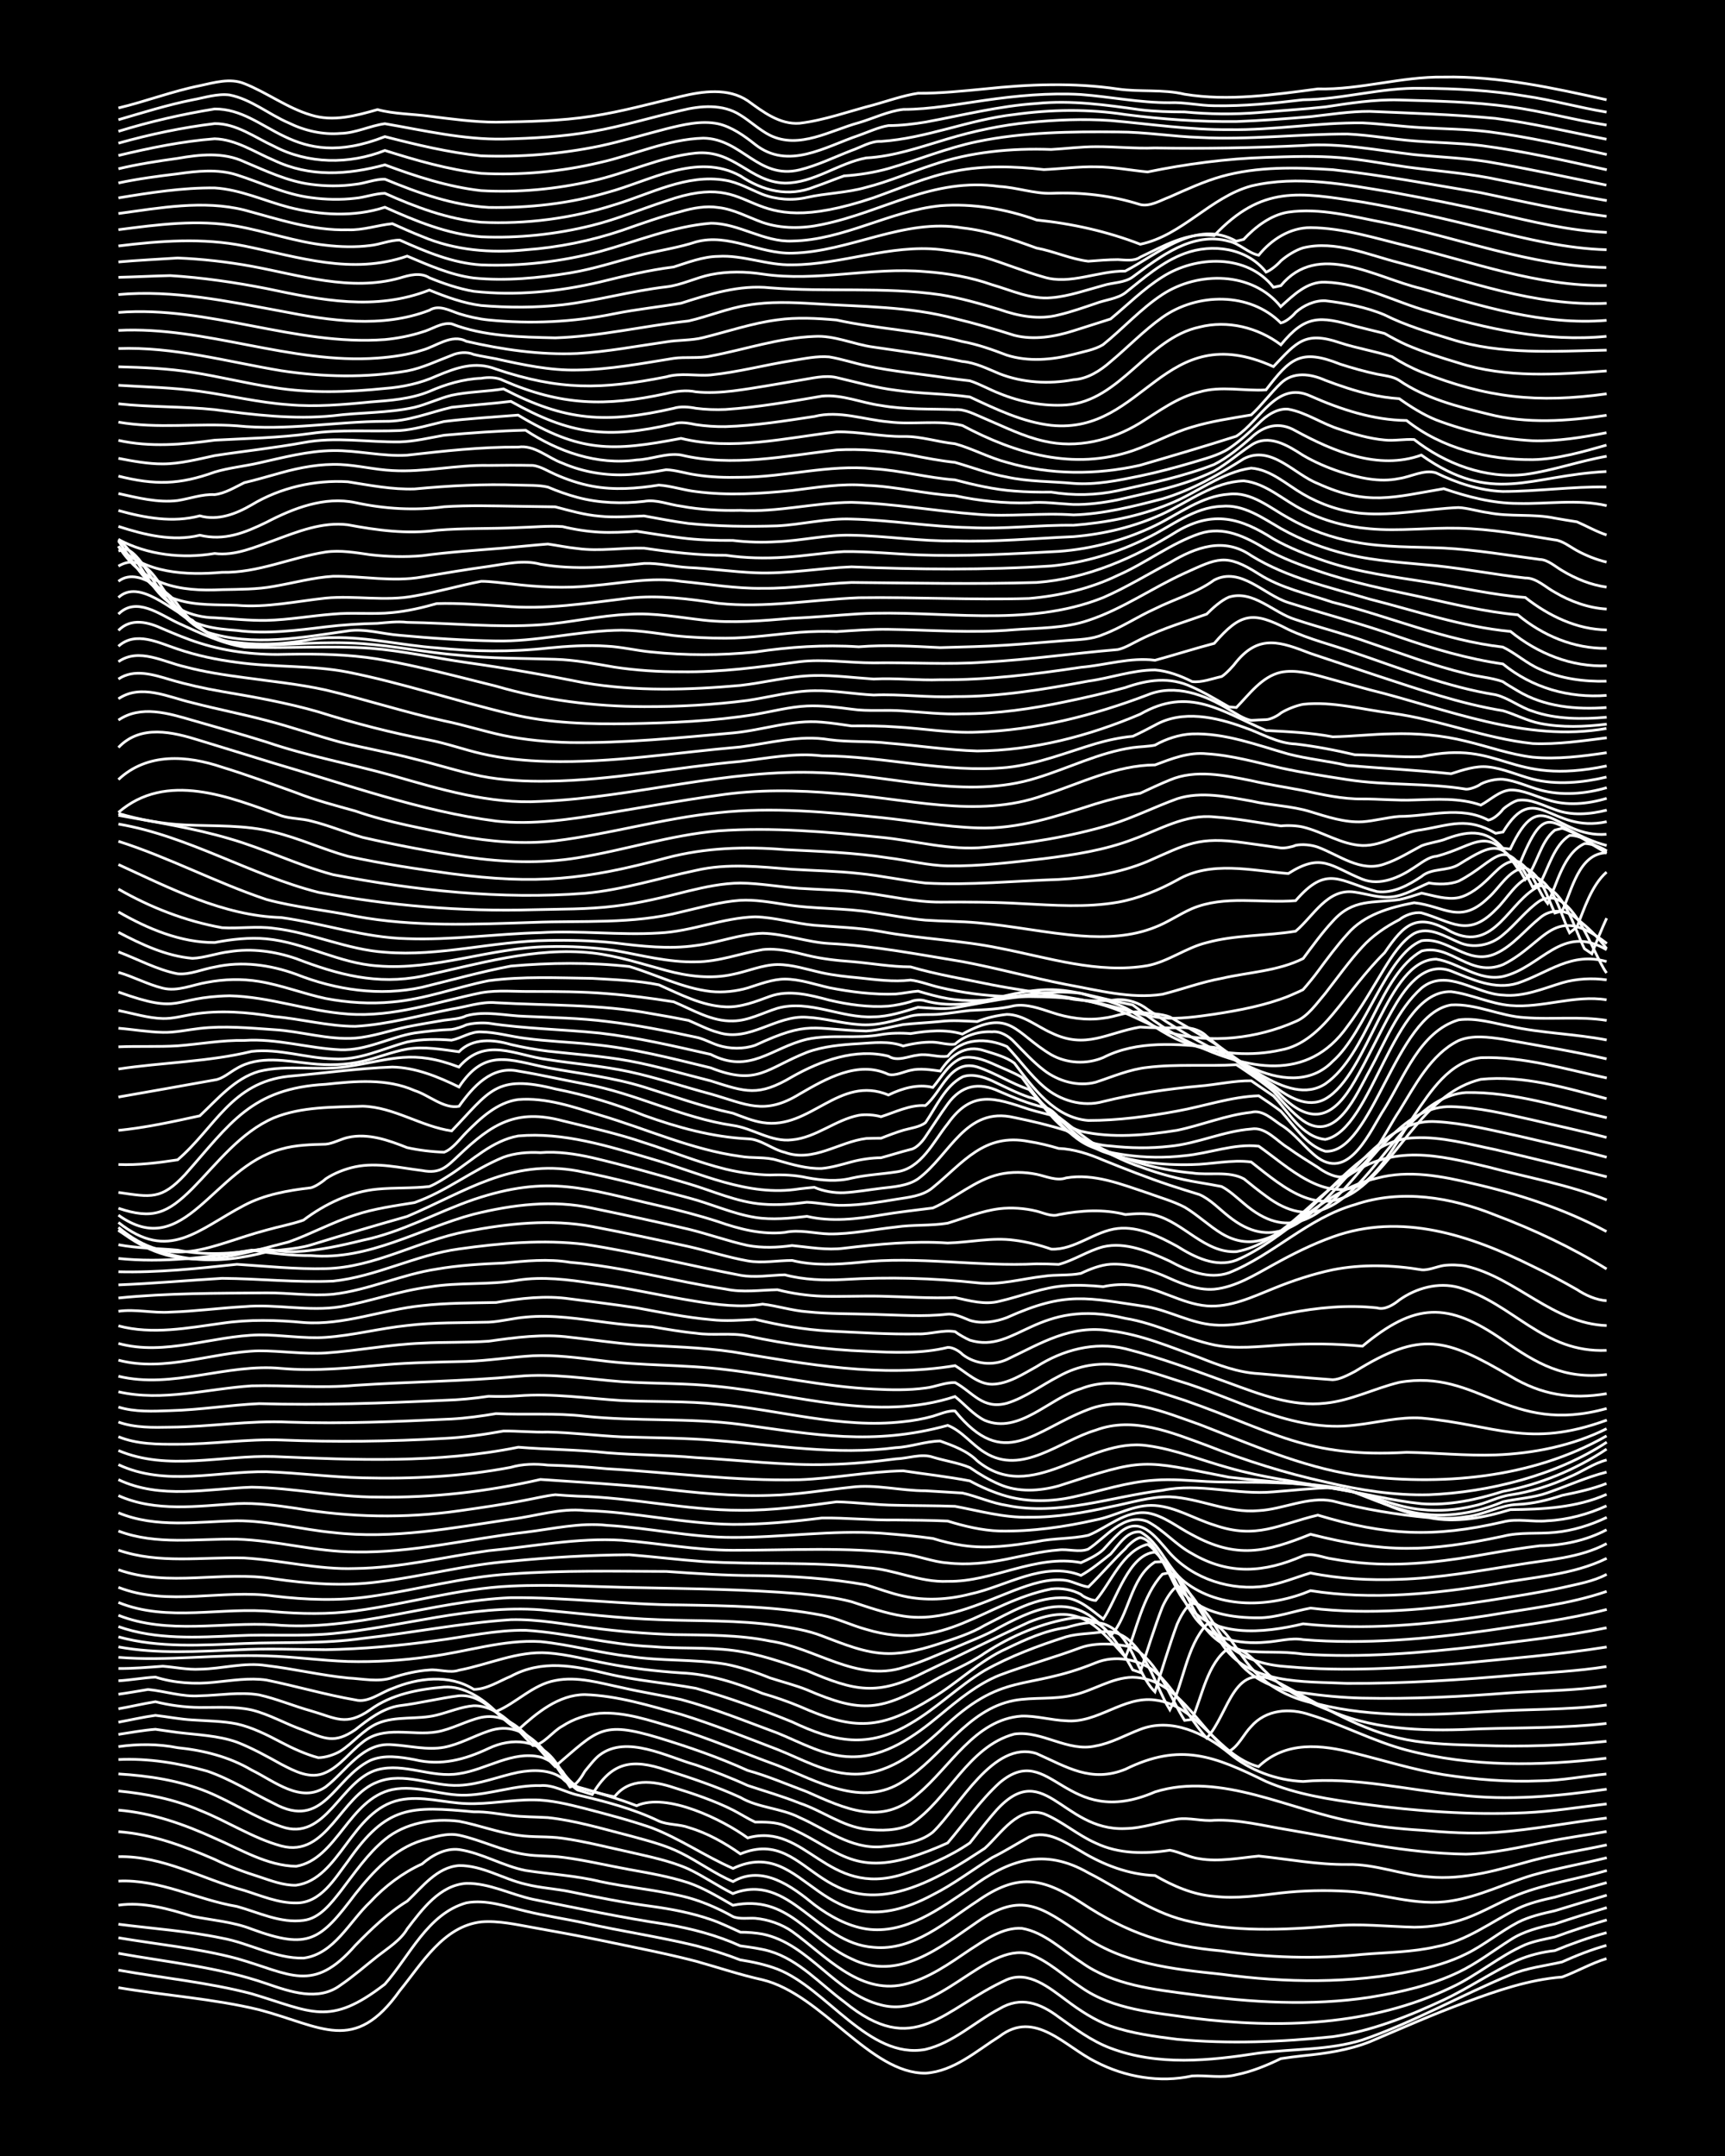 <?xml version="1.0" encoding="UTF-8"?><svg id="a" xmlns="http://www.w3.org/2000/svg" width="1920" height="2400" viewBox="0 0 192 240"><defs><style>.b{fill:none;stroke:#fff;stroke-miterlimit:10;stroke-width:.3px;}.c{stroke-width:0px;}</style></defs><rect class="c" width="192" height="240"/><path class="b" d="M13.18,221.26c5.19.88,10.53,1.22,15.66,2.46,6.98,1.84,10.59,5.02,15.66-2.13,2.45-3,4.84-7.17,9.07-7.65,1.91-.16,3.9.3,5.77.63,2.45.44,4.98.9,7.42,1.4,3.56.75,7.19,1.44,10.71,2.35,2.45.69,4.93,1.52,7.42,2.07,6.61,1.62,11.96,10.46,18.13,10.39,3.16-.2,5.68-2.49,8.24-4.1,3.94-3.02,7.25,1.14,10.71,2.84,3.24,1.69,7.13,2.36,10.71,1.57,1.6-.1,3.35.28,4.94-.14,1.68-.33,3.41-1.04,4.94-1.79.72-.11,1.74-.24,2.47-.32,2.49-.24,5.08-.62,7.42-1.55,3.54-1.5,7.1-3.09,10.71-4.41,3.44-1.28,7.03-2.52,10.71-2.8,1.63-.6,3.27-1.55,4.94-2.05"/><path class="b" d="M13.18,219.31c4.93.88,9.98,1.36,14.83,2.63,6.72,2,8.64,3.72,14.83-1.07,2.76-3.13,4.76-7.84,9.07-9.05,2.21-.41,4.47.42,6.59.92,2.15.53,4.43.86,6.59,1.33,4.09.92,8.29,1.53,12.36,2.52,1.63.42,3.37.97,4.94,1.58,1.35.21,2.84.53,4.12,1.02,5.52,2.14,10.18,10.09,16.48,8.95,3.09-.72,5.5-3.07,8.24-4.52,2.37-1.43,4.53-.65,6.59.9,1.79,1.28,3.69,2.69,5.77,3.47,5.28,2,11.04,1.41,16.48.56,3.83-.5,7.82-.31,11.54-1.46,5.67-1.94,10.95-4.96,16.48-7.25,1.8-.78,3.88-1,5.77-1.44,1.56-.7,3.29-1.39,4.94-1.84"/><path class="b" d="M13.18,217.44c5.5.99,11.17,1.53,16.48,3.37,2.61.9,5.77,2.02,8.24.17,1.39-.94,2.8-2.18,4.12-3.22,1.11-.87,2.58-1.78,3.3-3.04,1.66-2.16,3.63-4.88,6.59-5.07,2.55-.04,4.96,1.25,7.42,1.78,4.92.98,9.87,2.04,14.83,2.78,2.8.47,5.65,1.22,8.24,2.4,1.04.14,2.28.3,3.3.6,3.22.96,5.61,3.66,8.24,5.61,7.89,6.47,10.93.82,18.13-2.45,2.43-1.03,4.74.92,6.59,2.28,1.48,1.12,3.18,2.24,4.94,2.88,2.36.83,4.95,1.17,7.42,1.48,5.74.54,11.58.3,17.31-.29,4.31-.61,8.44-2.27,12.36-4.1,2.8-1.31,5.43-3.14,8.24-4.42,1.25-.54,2.76-.92,4.12-1.06,1.84-.76,3.84-1.48,5.77-2"/><path class="b" d="M13.18,215.71c4.38.74,8.89,1.16,13.19,2.31,5.94,1.68,8.44,3.97,13.19-1.48,1.74-1.77,3.64-3.62,5.77-4.91,1.67-1.56,3.28-3.78,5.77-3.96,2.59-.03,4.94,1.52,7.42,2.08,1.58.41,3.35.5,4.94.83,2.98.62,6.04,1.23,9.07,1.63,2.2.3,4.49.74,6.59,1.47,1.07.36,2.27.95,3.3,1.41.74-.01,1.74.07,2.47.21,5.18,1.07,8.05,6.64,13.19,7.89,6.18,1.63,11.65-7.03,16.48-5.68,2.13.77,3.89,2.49,5.77,3.71,3.59,2.52,8.15,2.81,12.36,3.42,9.68,1.22,19.91.89,28.84-3.4,2.86-1.32,5.35-3.5,8.24-4.76.98-.4,2.26-.64,3.3-.86,1.86-.69,3.87-1.34,5.77-1.9"/><path class="b" d="M13.18,214.2c3.83.49,7.75.76,11.54,1.55,3.04.55,5.94,2.29,9.07,2.22,3.41-.44,5.12-4.1,7.42-6.25,1.61-1.74,3.61-3.25,5.77-4.23,1.11-.97,2.6-1.79,4.12-1.6,2.55.38,4.89,1.84,7.42,2.33,2.72.42,5.55.56,8.24,1.22,2.98.64,6.1.92,9.07,1.61,2,.45,3.99,1.31,5.77,2.31.72.3,1.72.13,2.47.18,1.42.13,2.95.65,4.12,1.48,3.65,2.63,7.38,6.98,12.36,5.9,2.74-.62,5.13-2.34,7.42-3.89,1.71-1.1,3.64-2.51,5.77-2.37,2.53.43,4.5,2.43,6.59,3.76,3.58,2.58,8.11,3.04,12.36,3.6,6.54.89,13.23,1.31,19.78.31,3.36-.55,6.8-1.31,9.89-2.8,2.01-.96,3.89-2.41,5.77-3.6,1.44-.95,3.27-1.41,4.94-1.76,1.87-.63,3.88-1.25,5.77-1.82"/><path class="b" d="M13.18,212.08c2.78-.4,5.61.42,8.24,1.24,2.17.44,4.5.6,6.59,1.42,6.39,2.35,7.64,1.26,11.54-3.91,1.96-2.47,4.31-5.02,7.42-5.96,1.3-.36,2.76-.87,4.12-.58,2.49.53,4.88,1.79,7.42,2.15,1.31.21,2.81.13,4.12.31,2.47.31,4.97.92,7.42,1.36,2.18.39,4.48.79,6.59,1.48,1.71.59,3.38,1.61,4.94,2.5,6.14-1.24,8.3,3.73,13.19,5.96,5.23,2.58,9.87-1.28,14.01-4.11,4.92-3.43,7.17-1.63,11.54,1.35,4.53,3.32,10.24,3.91,15.66,4.48,7.11.96,14.37,1.06,21.43-.4,1.95-.38,3.99-.97,5.77-1.86,1.99-.97,3.81-2.49,5.77-3.52,1.24-.64,2.77-.99,4.12-1.29,1.88-.58,3.88-1.17,5.77-1.73"/><path class="b" d="M13.18,209.4c4.56-.23,8.77,2.08,13.19,2.82,2.4.66,4.86,1.9,7.42,1.55,1.79-.21,3.08-1.92,4.12-3.24,1.5-1.96,3.02-4.2,4.94-5.77,2.26-1.86,5.4-2.38,8.24-2.02,2.19.42,4.38,1.26,6.59,1.56,1.6.25,3.35.09,4.94.33,2.47.35,4.98,1,7.42,1.53,2.19.51,4.53.97,6.59,1.89,1.66.79,3.3,1.92,4.94,2.74,6.31-2.47,9.32,5.54,15.66,5.98,4.45.43,8.05-2.87,11.54-5.14,4.44-3.1,7.15-2.69,11.54.15,5.22,3.45,9.45,4.83,15.66,5.39,5.17.76,10.45.93,15.66.39,2.73-.23,5.56-.24,8.24-.86,3.34-.61,6.1-2.76,9.07-4.25,1.25-.6,2.77-.97,4.12-1.26,1.88-.53,3.88-1.09,5.77-1.62"/><path class="b" d="M13.18,206.68c4.96-.11,9.36,2.5,14.01,3.76,1.85.58,3.8,1.42,5.77,1.39,2.74.03,4.31-2.73,5.77-4.65,4.35-6.24,6.93-6.14,14.01-5.49,1.34-.04,2.8.24,4.12.41,1.32.16,2.8.15,4.12.23,3.06.33,6.09,1.25,9.07,2.01,1.92.53,3.99,1.03,5.77,1.94,1.93.96,3.78,2.33,5.77,3.17,3.3-1.9,6.55.53,9.07,2.59,1.68,1.26,3.67,2.36,5.77,2.69,4.33.63,8.14-2.25,11.54-4.53,4.33-3.2,8.23-4.56,13.19-1.71,3.53,1.79,6.82,4.3,10.71,5.27,5.39,1.35,11,1.09,16.48.63,3-.29,6.07.07,9.07.14,1.92-.01,3.96-.34,5.77-1,1.95-.71,3.84-1.86,5.77-2.62,3.17-1.24,6.63-1.74,9.89-2.69"/><path class="b" d="M13.18,203.9c3.72.26,7.32,1.61,10.71,3.08,1.56.76,3.29,1.42,4.94,1.93,1.29.43,2.74.99,4.12.95,4.91-.67,6.14-8.34,11.54-9.49,2.44-.51,4.97.32,7.42.4,2.45.1,4.97-.44,7.42-.41,1.93-.01,3.91.49,5.77.96,2.46.64,5.01,1.31,7.42,2.14,3.14,1.2,5.99,3.19,9.07,4.53,8.28-3.91,9.64,9.71,22.25,2.92,2.29-1.15,4.42-2.78,6.59-4.13,1.37-.67,2.79-1.57,4.12-2.3,2.03-.82,4.06.64,5.77,1.6,2.48,1.51,5.32,2.6,8.24,2.7,2.01,1.17,4.25,2.14,6.59,2.32,2.45.28,4.99-.09,7.42-.38,2.43-.27,4.97-.33,7.42-.18,3.85.2,7.66,1.72,11.54,1.06,3.13-.48,6.05-1.97,9.07-2.87,2.69-.76,5.53-1.25,8.24-1.93"/><path class="b" d="M13.18,201.5c3.72.3,7.34,1.58,10.71,3.12,2.89,1.24,5.84,3.08,9.07,3.13,4.54-.78,5.87-7.49,10.71-8.54,2.74-.55,5.5.72,8.24.62,2.75-.09,5.47-1.14,8.24-1.06,1.43-.13,2.78.74,4.12,1.04,3.07.71,6.21,1.53,9.07,2.91.98.43,2.29.34,3.3.71,2.05.6,4.03,1.71,5.77,2.94,8.19-3.36,8.54,10.02,23.08,1.91,1.38-.71,2.82-1.69,4.12-2.53,1.84-1.65,3.7-4.78,6.59-3.84,2.02.82,3.77,2.39,5.77,3.26,2.55,1.22,5.5,1.22,8.24.79,1.07.18,2.21.82,3.3.95,2.17.36,4.44-.09,6.59-.3,3.27.34,6.58.98,9.89.94,3.06-.07,6.03,1.17,9.07,1.38,3.92.38,7.8-.81,11.54-1.84,2.69-.71,5.52-1.13,8.24-1.72"/><path class="b" d="M13.18,199.37c3.08.3,6.22.91,9.06,2.15,3.05,1.2,5.89,3.1,9.07,3.97,5.07,1.35,6.62-5.61,10.71-7.12,2.94-1.18,6.05.51,9.07.37,2.24-.08,4.42-1,6.59-1.45,1.63-.3,3.55-.34,4.94.69.32.37,1.16.92,1.65,1.02,2.21.52,4.48,1.2,6.59,2.01,3.34-1.53,9.59,1.56,12.36,3.58,6.55-1.81,8.73,6.73,17.31,4.04,2.56-.83,5.19-1.95,7.42-3.48.73-.92,1.71-2.19,2.47-3.08,5.71-6.92,7.63,1.8,14.83,1.48,1.94-.03,3.87-.75,5.77-1.05,1.32-.2,2.79.26,4.12.13,2.75-.11,5.54.62,8.24,1.06,6.54,1.11,13.13,2.62,19.78,2.71,3.05-.07,6.09-.79,9.07-1.39,2.15-.45,4.43-.74,6.59-1.13"/><path class="b" d="M13.18,197.47c3.34.2,6.78.72,9.89,1.99,2.78,1.14,5.39,2.9,8.24,3.87,4.98,1.77,6.57-5.2,10.71-6.33,2.99-.8,6.04.96,9.07.44,3.04-.44,5.91-2.59,9.07-1.85.88.23,1.86.96,2.47,1.63.28.51,1.13,1.41,1.65,1.69,1.32.34,2.77.87,4.12,1.1,1.65-2.12,4.32-1.78,6.59-1.02,2.21.68,4.52,1.46,6.59,2.5.75.38,1.71.99,2.47,1.34,1.06,0,2.3-.02,3.3.4,5.54,2.27,7.17,5.58,14.01,3.51,1.36-.42,2.83-1,4.12-1.59,1.87-2.2,3.63-4.73,5.77-6.69,5.73-4.85,7.22,5.39,17.31,1.01,7.32-2.29,15.06,2.08,22.25,3.35,2.42.5,4.96.77,7.42.92,2.71.24,5.52.42,8.24.24,4.13-.29,8.25-1.12,12.36-1.6"/><path class="b" d="M13.18,195.87c3.32-.16,6.7.39,9.89,1.29,2.58.88,4.98,2.41,7.42,3.6,5.53,3.01,6.66-2.8,10.71-4.79,1.54-.67,3.35-.39,4.94-.09,2.95.71,5.57.01,8.24-1.25,2.63-1.25,5.62-1,7.42,1.48.74.92,1.45,2.49,2.47,3.14.4.13,1.25.38,1.65.51,2.17-3.64,4.39-4.03,8.24-2.72,2.77.88,5.6,1.83,8.24,3.04,2,1.18,4.52,1.18,6.59,2.24,2.92,1.29,5.69,3.5,9.07,3.26,1.89-.18,4.26-.39,5.77-1.63,2.96-2.84,6.73-10.28,11.54-8.75,3.39,1.5,6.07,3.29,9.89,1.75,6.14-3.02,9.91-1.46,15.66,1.36,3.37,1.46,7.1,1.99,10.71,2.5,5.99.81,12.08,1.26,18.13.98,3.02-.13,6.07-.64,9.07-.98"/><path class="b" d="M13.18,194.43c2.18-.31,4.43-.31,6.59.12,2.87.29,5.75,1.01,8.24,2.49,2.49,1.21,5.48,3.77,8.24,1.87,2.3-1.76,4.1-5,7.42-4.69,1.89.11,3.88.63,5.77.28,1.69-.32,3.32-1.26,4.94-1.8,4.4-1.55,7.03,3.17,9.07,6.23.7-.16,1.33-1.2,1.65-1.76.42-.5,1.12-1.43,1.65-1.81,3-2.28,7.52.22,10.71,1.11,1.92.67,3.92,1.44,5.77,2.29,1.89.63,3.92,1.21,5.77,1.96,2.5.83,4.75,2.59,7.42,2.91,1.6.17,3.47.19,4.94-.55,4.23-2.8,6.37-8.66,11.54-10.05,3.09-.43,5.93,2.05,9.07,1.32,1.7-.3,3.34-1.23,4.94-1.84,3.49-1.35,7.19.44,9.89,2.65,2.31,1.93,5.24,3.02,8.24,3.15,5.8-.53,11.55.95,17.31,1.49,5.49.68,11.03.15,16.48-.63"/><path class="b" d="M13.18,193.07c1.32-.2,2.79-.47,4.12-.57.74.1,1.73.26,2.47.35,2.18.27,4.51.34,6.59,1.08,1.68.65,3.38,1.59,4.94,2.46,1.5.78,3.26,1.72,4.94.93,1.6-.71,2.76-2.34,4.12-3.38,2.36-1.92,5.51-.69,8.24-1.15,1.68-.29,3.29-1.23,4.94-1.61,3.79-.77,5.95,3.2,8.24,5.46,4.77-4.04,5.1-5.13,11.54-3.19,3.34,1.02,6.71,2.18,9.89,3.63,2.22.61,4.43,1.57,6.59,2.37,4.26,1.88,8.34,3.9,12.36.26,3.63-3.02,6.35-8.31,11.54-8.68,1.62-.05,3.33.46,4.94.52,3.51.32,6.4-2.77,9.89-2.31,4.87.58,6.97,6.18,11.54,7.42,3.03-2.88,6.98-2.47,10.71-1.5,3.27.81,6.56,1.85,9.89,2.39,3.52.54,7.15.84,10.71.69,2.46-.03,4.97-.54,7.42-.76"/><path class="b" d="M13.18,191.71c1.32-.24,2.79-.58,4.12-.76,1.32.15,2.79.44,4.12.51,1.61.11,3.36.12,4.94.44,1.71.38,3.41,1.24,4.94,2.05,1.26.67,2.74,1.34,4.12,1.71.79,0,1.8-.33,2.47-.73,1.4-.89,2.58-2.41,4.12-3.08,2.06-.88,4.46-.39,6.59-.93,1.32-.32,2.75-.94,4.12-1.04,2.82-.04,4.79,2.6,6.59,4.43,1.2-.08,2.2-1.6,3.3-2.17,1.2-.79,2.7-1.28,4.12-1.42,2.8-.19,5.59.81,8.24,1.57,3.9,1.2,7.71,2.83,11.54,4.22,4.43,1.73,9.43,4.79,14.01,1.78,4.31-2.68,7.08-7.99,12.36-9,2.15-.39,4.46-.07,6.59-.6,2.22-.49,4.28-1.95,6.59-1.98,5.07.12,7.18,5.51,10.71,8.25,1.04-.49,1.69-1.97,2.47-2.75,1.67-1.93,4.3-2.11,6.59-1.32,3.63,1.1,7.05,2.95,10.71,3.92,7.24,1.91,14.87,1.79,22.25.91"/><path class="b" d="M13.18,190.22c1.33-.23,2.79-.58,4.12-.79,1.57.4,3.32.63,4.94.64,1.89.02,3.91-.14,5.77.28,1.98.48,3.85,1.59,5.77,2.25,2.38.95,3.44,1.54,5.77-.05,1.44-1.15,3.06-2.41,4.94-2.68,2.18-.26,4.42-.83,6.59-1.1,2.82-.22,4.44,2.56,6.59,3.79,2.07-1.87,4.48-3.91,7.42-3.92,3.63.11,7.23,1.24,10.71,2.2,3.61,1.12,7.19,2.55,10.71,3.9,2.66,1.05,5.32,2.6,8.24,2.74,3.89.22,7.17-2.34,9.89-4.82,7.05-6.79,9.33-4.31,17.31-7.56,2.16-.89,4.75-.42,6.59.96,2.34,2.04,3.71,5.13,5.77,7.42,2.57-2.74,2.94-9.05,8.24-6.05,4.47,2.41,8.95,5.26,14.01,6.23,2.69.52,5.51.55,8.24.64,4.66.17,9.37.01,14.01-.46"/><path class="b" d="M13.18,188.6c1.04-.14,2.26-.36,3.3-.53,1.89.18,3.84.85,5.77.7,2.16-.04,4.44-.46,6.59-.1,1.93.43,3.87,1.25,5.77,1.78,2.81.81,3.89,1.75,6.59-.12,2.36-1.73,5.38-2.29,8.24-2.53,2.22-.13,4.23,1.26,5.77,2.72,2.26-.93,4.1-3,6.59-3.45,2.47-.5,5.01.29,7.42.79,2.15.5,4.44.85,6.59,1.33,3.64.97,7.19,2.42,10.71,3.72,2.65,1.07,5.31,2.63,8.24,2.65,3.81.06,7.09-2.33,9.89-4.66,2.01-1.67,4.14-3.43,6.59-4.42,2.96-1.12,6.1-1.96,9.07-3.08,1.7-.59,4.06-.45,5.77,0,2.9,1.67,4.06,5.41,5.77,8.11l.82-.1c1.14-2.55,1.69-6.3,4.12-7.97,2.07-.13,3.42,2.3,4.94,3.41,1.87,1.7,4.26,2.8,6.59,3.69,5.19,2.17,10.95,2.18,16.48,1.91,4.66-.14,9.37-.07,14.01-.6"/><path class="b" d="M13.18,187.1c1.33-.07,2.79-.34,4.12-.41,2.1.67,4.41.81,6.59.57,1.88-.18,3.88-.52,5.77-.24,3.29.67,6.58,1.64,9.89,2.21,1.43.37,2.82-.83,4.12-1.27,2.85-1.19,6.34-1.63,9.07.1,1.43,0,2.83-.93,4.12-1.46,3.48-1.89,7.07-1.17,10.71-.29,3.24.78,6.63,1.03,9.89,1.63,3.62,1.03,7.23,2.32,10.71,3.74,4.73,2.24,8.46,3.01,13.19.17,2.91-1.68,5.36-4.18,8.24-5.9,2.83-1.59,5.98-2.76,9.07-3.75,1.29-.37,2.8-.33,4.12-.56,4.23-.39,5.6,5.8,7.42,8.7,1.52-2.93,1.82-7.06,4.12-9.53l.82-.07c1.4.83,2.32,2.62,3.3,3.87,1.89,2.79,4.96,4.5,8.24,5.08,6.18,1.55,12.65,1.24,18.95.84,4.37-.3,8.83-.16,13.19-.73"/><path class="b" d="M13.18,185.73c1.61.02,3.34-.13,4.94-.25,1.33.1,2.78.41,4.12.33,2.45-.03,4.97-.8,7.42-.4,3.01.35,6.04,1.08,9.07,1.38,1.59.08,3.41.49,4.94-.04,1.29-.41,2.76-.77,4.12-.85,1.05-.11,2.28.38,3.3.02,3.28-.62,6.5-2.16,9.89-1.92,2.2.16,4.43.77,6.59,1.18,2.69.53,5.5.86,8.24,1.04,3.12.13,6.19,1.13,9.07,2.29,1.35.39,2.83.9,4.12,1.44,6.17,2.74,9.06,2.61,14.83-.97,2.81-1.68,5.22-4.13,8.24-5.48,2.07-1,4.3-2.01,6.59-2.32,1.28-.37,2.79-.77,4.12-.43,3.3,1.07,3.59,5.4,5.77,7.58.72-2.24,1.65-5.34,2.47-7.54.28-.64.97-2.01,1.65-2.33l.82.21c1.68,1.65,2.65,4.19,4.12,6.01,1.72,2.35,4.59,3.49,7.42,3.77,2.15.31,4.42.53,6.59.58,5.49.12,11.01-.16,16.48-.59,3.55-.24,7.19-.23,10.71-.77"/><path class="b" d="M13.18,184.49c5.47.45,11-.36,16.48-.16,3.01.08,6.06.52,9.07.62,3.01.08,6.09-.11,9.07-.54,4.1-.52,8.2-1.92,12.36-1.67,3.31.33,6.59,1.27,9.89,1.64,3.53.55,7.19.29,10.71.87,1.65.32,3.39.9,4.94,1.53,1.32.43,2.83.81,4.12,1.33,6.14,2.65,8.22,2.35,14.01-.97,1.85-1.08,4.01-1.88,5.77-3.12,2.97-1.93,6.37-3.39,9.89-3.92,3.45-.4,5.14,3.3,6.59,5.79l.82.28c.71-2.16,1.64-5.14,2.47-7.26.28-.64,1-1.97,1.65-2.3l.82.16c1.75,1.64,2.7,4.26,4.12,6.17,3.02,4.64,9.13,4.21,14.01,4.45,6.32.03,12.66-.39,18.95-.94,3.28-.27,6.64-.41,9.89-.93"/><path class="b" d="M13.18,183.33c4.33.8,8.81.5,13.19.33,3.27-.18,6.61-.04,9.89-.02,4.12-.07,8.28-.45,12.36-1.02,3.27-.42,6.58-1.19,9.89-1.14,4.69.29,9.31,1.61,14.01,1.81,2.99.27,6.08.04,9.07.43,2.81.36,5.58,1.34,8.24,2.26,5.32,2.27,7.81,2.88,13.19.1,3.84-1.81,7.69-3.75,11.54-5.52,5.36-2.18,7.31.09,10.71,3.91,1.22-2.96,1.9-6.84,4.12-9.24l.82-.17c1.52.76,2.4,2.73,3.3,4.08,2.34,4.11,5.1,6.11,9.89,6.4,6.3.56,12.66.15,18.95-.36,5.49-.54,11.04-.97,16.48-1.84"/><path class="b" d="M13.18,182.21c4.54,1.26,9.35.92,14.01.74,4.38-.18,8.83.06,13.19-.57,5.49-.61,10.97-1.72,16.48-2.08,3.03-.08,6.08.53,9.07.91,2.98.4,6.06.65,9.07.75,3.56.06,7.21,0,10.71.72,5.02.73,9.62,4.6,14.83,2.94,1.95-.55,3.9-1.46,5.77-2.22,1.61-.7,3.42-1.35,4.94-2.25,4.72-2.51,8.58-3.97,12.36.96,2.12-2.27,2.16-6.47,4.94-8.23l.82-.04c.63.17,1.35,1.17,1.65,1.7.73,1.41,1.66,3.36,2.47,4.73,3,4.91,6.74,3.14,11.54,3.86,6.59.44,13.23-.14,19.78-.89,4.66-.6,9.4-1.08,14.01-2.04"/><path class="b" d="M13.18,181.07c4.22,1.49,8.79,1.2,13.19,1.01,3.55-.18,7.17.11,10.71-.24,7.69-.73,15.3-3.21,23.08-2.64,4.38.4,8.79.95,13.19,1.1,4.38.17,8.83.02,13.19.66,1.63.25,3.4.54,4.94,1.14,2.37.89,4.84,1.96,7.42,1.97,1.94.01,3.94-.53,5.77-1.14,1.65-.55,3.45-1.11,4.94-2.01,2.81-1.4,5.81-3.28,9.07-3.04,1.59.18,2.9,1.43,4.12,2.35,1.48-2.16,2.83-7.24,5.77-7.45,1.99,1.64,2.63,4.75,4.12,6.81,1.69,2.83,5.18,3.5,8.24,3.21,1.33-.08,2.78-.52,4.12-.28,6.87.56,13.8-.08,20.6-1.03,4.39-.66,8.88-1.21,13.19-2.33"/><path class="b" d="M13.18,179.81c5.52,2.18,11.55.72,17.31,1.06,8.94.79,17.51-2.65,26.37-3.02,6.31-.05,12.64.78,18.95.81,5.22.09,10.52.15,15.66,1.14,1.66.32,3.32,1.14,4.94,1.58,8.76,2.64,13.04-2.97,20.6-4.5,1.07-.14,2.35.08,3.3.6.29.31,1.21.68,1.65.68,1.73-2.04,3-5.53,5.77-6.25,2.03,1.41,2.64,4.45,4.12,6.35,2.93,4.2,8.81,3.54,13.19,2.5,6.85.73,13.81.1,20.6-.93,4.39-.76,8.96-1.22,13.19-2.68"/><path class="b" d="M13.18,178.38c5.52,2.25,11.56.44,17.31,1.03,2.99.25,6.08.31,9.07-.09,5.78-.77,11.46-2.5,17.31-2.76,4.65-.22,9.36.09,14.01.17,6.03.13,12.11.18,18.13.68,1.9.19,3.92.4,5.77.89,1.86.61,3.83,1.31,5.77,1.6,4.33.68,8.44-1.34,12.36-2.87,1.8-.67,3.82-1.39,5.77-1.1.75.13,1.7.64,2.47.72,1.36-1.33,2.74-2.95,4.12-4.26.33-.43,1.1-1.12,1.65-1.23,1.17.18,1.91,1.71,2.47,2.62.65,1.16,1.57,2.71,2.47,3.69,2.1,2.15,5.36,2.64,8.24,2.62,1.95,0,3.88-.74,5.77-1.08,6.57.79,13.26.17,19.78-.84,2.73-.44,5.54-.85,8.24-1.44,1.63-.38,3.46-.68,4.94-1.48"/><path class="b" d="M13.18,176.7c5.55,2.17,11.57.17,17.31.97,3.54.42,7.18.56,10.71.05,5.22-.73,10.38-2.2,15.66-2.51,5.75-.42,11.55-.3,17.31-.28,3.27.23,6.61.46,9.89.46,4.12.04,8.3.31,12.36,1.04,1.32.4,2.77.96,4.12,1.24,2.42.55,5.03.4,7.42-.22,4.03-.85,8.21-3.72,12.36-2.08,1.12-.62,2.3-1.59,3.3-2.38.85-.95,1.82-2.63,3.3-2.46,2.17,1.17,3,4.08,4.94,5.56,3.97,3.07,9.56,2.84,14.01.98,6.83,1.08,13.82.35,20.6-.75,4.12-.78,8.55-.97,12.36-2.85"/><path class="b" d="M13.18,174.74c5.59,1.99,11.58.07,17.31,1.01,3.8.55,7.71.85,11.54.35,4.96-.6,9.85-1.93,14.83-2.31,4.37-.43,8.8-.69,13.19-.72,2.72.22,5.52.56,8.24.76,6.03.37,12.12-.02,18.13.67,3.07.16,5.95,1.68,9.07,1.53,5.05.09,9.76-3.04,14.83-2.08.79-.35,1.84-.85,2.47-1.44.41-.45,1.2-1.33,1.65-1.73,2.42-2.33,4.19.33,5.77,2.11,2.64,2.91,6.86,4.24,10.71,3.66,1.66-.27,3.34-.97,4.94-1.45,3.23.66,6.6.83,9.89.71,4.42-.14,8.83-.94,13.19-1.63,3.31-.56,6.88-.73,9.89-2.35"/><path class="b" d="M13.18,172.56c4.51,1.56,9.35.74,14.01.87,4.12.24,8.22,1.32,12.36,1.17,5-.06,9.91-1.3,14.83-1.98,4.91-.46,9.9-1.47,14.83-1.16,4.11.32,8.23,1.11,12.36,1.11,6.31.02,12.67-.41,18.95.41,1.63.18,3.3.89,4.94,1,2.17.26,4.46.01,6.59-.42,1.88-.37,3.85-.88,5.77-1.02,1.04-.14,2.3.3,3.3-.09,1.97-1.28,3.95-4.1,6.59-3.08,1.77.91,3.19,2.62,4.95,3.56,4.15,2.44,8.07,2.14,12.36.26,1.03-.41,2.25.23,3.3.35,1.31.24,2.79.43,4.12.51,4.41.28,8.86-.31,13.19-1.09,1.88-.33,3.88-.66,5.77-.89,2.54-.03,5.16-.58,7.42-1.78"/><path class="b" d="M13.18,170.43c4.22,1.6,8.8.83,13.19.91,4.41.13,8.76,1.41,13.19,1.42,6.38.12,12.65-1.48,18.95-2.2,2.99-.36,6.05-1.1,9.07-.76,4.67.27,9.32,1.35,14.01,1.34,5.49.02,10.99-.84,16.48-.47,1.89.15,3.89.32,5.77.59,1.01.32,2.25.62,3.3.77,2.72.41,5.55.03,8.24-.42,1.87-.4,3.91-.29,5.77-.71,2.13-.87,4.14-2.81,6.59-2.48,1.8.3,3.35,1.61,4.94,2.42,4.97,2.72,8.19,1.96,13.19-.05,8.32,2.11,13.02,2,21.43.22,1.86-.48,3.88-.24,5.77-.43,1.97-.18,3.99-.81,5.77-1.67"/><path class="b" d="M13.18,168.4c4.19,1.74,8.79.98,13.19.89,3.59-.01,7.15.97,10.71,1.31,6.63.77,13.25-.51,19.78-1.48,2.72-.33,5.49-1.27,8.24-.97,5.52.14,10.97,1.48,16.48,1.54,3.29.02,6.63-.3,9.89-.71,2.72-.04,5.52.27,8.24.22,1.89.02,3.88.03,5.77.12,1.84.57,3.84,1.05,5.77,1.11,3.58.07,7.23-.45,10.71-1.24,2.2-.41,4.3-1.77,6.59-1.6,2.31.16,4.41,1.5,6.59,2.17,4.73,1.65,7.16-.06,11.54-1.1,7.57,2.28,12.87,2.54,20.6.76,1.58-.43,3.34.04,4.94-.13,2.25-.1,4.55-.73,6.59-1.66"/><path class="b" d="M13.18,166.49c4.16,1.86,8.8,1.16,13.19.89,2.18-.1,4.44.2,6.59.52,5.98,1.02,12.12,1.14,18.13.28,2.45-.35,4.99-.71,7.42-1.19,1.04-.19,2.25-.49,3.3-.6.74.06,1.73.13,2.47.16,6.07.14,12.06,1.57,18.13,1.57,3.58.03,7.18-.46,10.71-.94,2.17.05,4.42.36,6.59.38,2.16.06,4.43.04,6.59.12,2.7.5,5.45,1.29,8.24,1.21,3.04.03,6.11-.5,9.07-1.16,2.15-.41,4.38-1.15,6.59-1.11,3.33.15,6.51,1.86,9.89,1.54,2.73-.14,5.52-1.62,8.24-1.07,3.5.92,7.12,1.52,10.71,1.85,3.02.62,6.17,0,9.07-.89,3.61-.03,7.36-.21,10.71-1.7"/><path class="b" d="M13.18,164.71c4.67,2.22,9.9,1.01,14.83.84,4.67.07,9.33,1.11,14.01,1.1,6.09.1,12.2-.6,18.13-1.96,4.38.3,8.81.55,13.19,1,4.09.48,8.24.91,12.36.77,3.02-.06,6.07-.6,9.07-.91,2.65-.35,5.52.41,8.24.4,1.32.08,2.8.17,4.12.25,1.62.37,3.28,1.13,4.94,1.38,5.82,1.19,11.57-.97,17.31-1.68,4.13-.85,8.22.54,12.36.17,2.16-.16,4.42-.43,6.59-.46,2.32.16,4.47,1.28,6.59,2.13,2.58,1.05,5.48,1.57,8.24,1.1,1.95-.18,3.83-1.32,5.77-1.37,1.64-.07,3.39-.49,4.94-1.01,1.63-.33,3.39-.71,4.94-1.32"/><path class="b" d="M13.18,163.04c5.2,2.45,11.01.72,16.48.79,3.56.12,7.15.6,10.71.68,5.5.14,11.07-.14,16.48-1.17,1.31-.39,2.77-.41,4.12-.25,2.17.06,4.43.2,6.59.41,7.13.41,14.27,1.39,21.43,1.22,3.84-.14,7.7-.92,11.54-.99,2.44.37,4.99.65,7.42,1.12,1.26.69,2.74,1.33,4.12,1.71,2.39.67,5.01.61,7.42.07,2.99-.65,5.99-1.68,9.07-1.86,1.89-.15,3.89.05,5.77.15,2.16.1,4.43.06,6.59.1,3,.09,6.12.18,9.07.82,2.16.79,4.36,1.79,6.59,2.35,3.55.94,7.37.39,10.71-1.02,1.6-.35,3.39-.44,4.94-.99,2.18-.75,4.36-1.75,6.59-2.31"/><path class="b" d="M13.18,161.47c5.48,2.32,11.58.49,17.31.67,9.06.38,18.26.78,27.2-1.04,3.27.27,6.62.26,9.89.62,3.27.27,6.62.24,9.89.54,4.93.27,9.89.91,14.83.76,2.45-.05,4.98-.3,7.42-.62,1.32-.04,2.84-.63,4.12-.19,1.31.4,2.85.63,4.12,1.16.97.68,2.2,1.41,3.3,1.87,2.06.9,4.47.75,6.59.16,9.7-3.16,9.06-2.9,18.95-.96,4.38.53,8.85.66,13.19,1.53,2.77.46,5.41,1.84,8.24,2.07,1.89.21,3.92.05,5.77-.4,1.36-.26,2.76-1.04,4.12-1.23,2.25-.34,4.53-1.06,6.59-2.01,1.34-.55,2.71-1.53,4.12-1.88"/><path class="b" d="M13.18,159.93c2.06.85,4.4.85,6.59.84,3.84.01,7.7-.61,11.54-.47,6.03.24,12.1.17,18.13-.18,2.18-.1,4.44-.43,6.59-.82,1.61-.02,3.34.16,4.94.11,2.73.06,5.52.41,8.24.54,3.55.11,7.17.11,10.71.42,6.57.51,13.19,1.65,19.78.78,1.63-.07,3.32-.72,4.94-.74,1.44.52,3.02,1.09,4.12,2.2,6.12,5.05,12.28-2.67,18.95-1.68,3.09.41,6.07,1.65,9.07,2.47,3.76,1.08,7.7,1.56,11.54,2.27,3.28.51,6.58,1.38,9.89,1.72,3.07.23,6.16-.45,9.07-1.37,4.1-.77,8.07-2.4,11.54-4.71"/><path class="b" d="M13.18,158.3c1.82.65,3.87.61,5.77.57,4.39-.03,8.79-.77,13.19-.56,6.03.21,12.1-.07,18.13-.35,1.62-.09,3.35-.33,4.94-.6,3.28.16,6.62-.1,9.89.29,5.74.6,11.57.16,17.31.91,8.32,1.14,14.72,2.4,23.08.11,1.57.61,2.7,2.16,4.12,3.02,4.17,2.61,8.39-1.33,12.36-2.49,4.15-1.56,8.45.27,12.36,1.7,4.27,1.68,8.7,3.08,13.19,4.07,3.76.9,7.66,1.52,11.54,1.42,6.64-.27,14.2-2.16,19.78-5.85"/><path class="b" d="M13.18,156.63c1.83.57,3.88.47,5.77.4,3.29-.08,6.61-.63,9.89-.78,6.86.2,13.75-.05,20.6-.37,1.61-.04,3.35-.21,4.94-.45,1.03.04,2.27.03,3.3-.05,3.84-.3,7.71.29,11.54.53,3.55.16,7.17.03,10.71.41,6.86.62,13.66,2.73,20.6,1.94,1.04-.1,2.29-.32,3.3-.61.72-.21,1.7-.66,2.47-.58,5.48,6.73,8.72,2.16,14.83-.17,4.13-1.61,8.45.29,12.36,1.66,5.65,2.18,11.28,4.7,17.31,5.63,9.42,1.25,19.64.44,28.02-4.35"/><path class="b" d="M13.18,154.93c4.88,1.12,9.93-.34,14.83-.66,3.83-.1,7.71.29,11.54-.06,6.03-.4,12.11-.45,18.13-1,3.84-.36,7.72.3,11.54.6,3.55.23,7.17.14,10.71.53,8.74.86,17.7,3.97,26.37,1.12,1.04.83,2.08,2.06,3.3,2.65,3.83,1.6,7.22-2.5,10.71-3.52,3.83-1.52,7.85.12,11.54,1.29,9.93,3.46,13.54,6.44,24.72,5.79,3.28.05,6.61.4,9.89.29,4.23-.16,8.56-1.02,12.36-2.92"/><path class="b" d="M13.18,153.2c6.02,1.45,12.07-1.46,18.13-.87,3.84.34,7.72-.07,11.54-.41,2.99-.25,6.06-.3,9.07-.37,2.46-.08,4.97-.49,7.42-.63,2.46-.11,4.98.22,7.42.52,4.63.62,9.37.44,14.01,1.02,5.49.65,10.94,1.91,16.48,2.17,1.88.1,3.9.14,5.77-.12,1.05-.11,2.23-.66,3.3-.6,2.01,1.11,3.05,3.02,5.77,2.29,2.05-.63,3.88-2.03,5.77-3,4.52-2.52,8.65-.99,13.19.48,6.5,1.91,12.77,5.85,19.78,4.96,2.44-.27,4.94-.95,7.42-.78,8.18.74,11.87,3.43,20.6.22"/><path class="b" d="M13.18,151.41c5.21,1.37,10.45-.92,15.66-1.04,2.45,0,4.97.39,7.42.24,3.56-.24,7.14-.96,10.71-1.09,2.44-.14,4.98-.05,7.42-.22,2.98-.42,6.05-.84,9.07-.44,2.45.26,4.96.66,7.42.83,3.56.21,7.18.28,10.71.8,8.21,1.37,16.43,2.91,24.72,1.53,1.28.78,2.52,2.06,4.12,2.07,1.78-.03,3.43-1.13,4.94-1.96,2.91-1.86,6.47-2.82,9.89-1.99,3.91.99,7.75,2.43,11.54,3.81,3.41,1.25,7.02,2.67,10.71,2.25,2.85-.28,5.49-1.66,8.24-2.32,8.86-1.56,12.14,5.96,23.08,2.91"/><path class="b" d="M13.18,149.55c5.2,1.42,10.44-.86,15.66-.95,2.45-.02,4.97.44,7.42.27,3.03-.21,6.05-1.01,9.07-1.32,2.99-.36,6.06-.29,9.06-.37,1.34-.06,2.79-.46,4.12-.56,3.01-.3,6.08.21,9.07.6,1.6.21,3.33.38,4.94.46,1.6.27,3.33.58,4.94.73,1.88.29,3.91-.09,5.77.31,4.33.93,8.76,1.54,13.19,1.7,3,.14,6.12.3,9.07-.43.54-.03,1.29.41,1.65.79,1.39,1.08,3.35,1.28,4.94.55,3.81-1.81,7.09-3.91,11.54-3.18,3.42.41,6.68,1.81,9.89,2.97,2.1.84,4.31,1.67,6.59,1.79,1.88.18,3.88.33,5.77.49.72.06,1.75.13,2.47.19.81-.03,1.77-.56,2.47-.92,7.39-4.57,10.04-3.73,17.31.53,3.44,2.07,6.74,2.61,10.71,1.94"/><path class="b" d="M13.18,147.59c3.78,1.01,7.74.23,11.54-.29,2.99-.44,6.07-.37,9.07-.08,4.48.34,8.78-1.44,13.19-1.88,2.71-.31,5.52-.29,8.24-.35,2.7-.47,5.5-.8,8.24-.4,2.45.32,4.98.62,7.42,1,2.71.5,5.49,1.07,8.24,1.31,1.6.19,3.34.06,4.94-.03,2.68.65,5.48,1.15,8.24,1.3,3.27.16,6.61.38,9.89.32,1.33.05,2.81-.49,4.12-.25.36.29,1.22.77,1.65.95,5.18,1.57,7.4-4.82,17.31-2.43,3.4.55,6.54,2.25,9.89,2.96,2.42.48,4.98.17,7.42.01,3-.19,6.08-.17,9.07.12,5.83-4.83,9.44-4.99,15.66-.66,3.76,2.63,6.78,4.37,11.54,3.82"/><path class="b" d="M13.18,145.97c1.88-.28,3.87.23,5.77.09,2.73-.08,5.51-.46,8.24-.61,3.56-.32,7.17.58,10.71.01,3.31-.58,6.55-1.78,9.89-2.2,3.25-.55,6.65-.19,9.89-.76,2.72-.42,5.54-.06,8.24.35,3.86.48,7.7,1.4,11.54,2.01,2.42.39,4.97.72,7.42.31,1.62.19,3.31.73,4.94.85,2.44.26,4.97.21,7.42.29,2.72.07,5.53.29,8.24-.02.8-.07,1.75.41,2.47.69,1.32.42,2.86.17,4.12-.31,6.64-2.98,8.84-2.2,15.66-1.2,2.5.47,4.85,1.84,7.42,2.02,2.79.22,5.54-.78,8.24-1.3,3.23-.64,6.6-.96,9.89-.6.84.27,1.84-.36,2.47-.88,1.87-1.33,4.33-2.01,6.59-1.4,6.14,1.78,9.38,7.32,16.48,7.01"/><path class="b" d="M13.18,144.49c5.46-.55,11-.53,16.48-.57,2.45-.02,4.97.38,7.42.15,3.93-.45,7.63-2.21,11.54-2.8,2.42-.42,4.96-.57,7.42-.67,2.44-.23,4.97-.5,7.42-.08,5.83.48,11.53,2.1,17.31,2.98,1.88.41,3.88.1,5.77.07,1.57.41,3.32.66,4.94.72,2.16.07,4.43-.05,6.59,0,2.72.06,5.52.26,8.24.15,1.59.35,3.31.84,4.94.41,2.45-.56,4.89-1.58,7.42-1.73,1.32-.1,2.8-.02,4.12.11,1.01-.23,2.26-.3,3.3-.17,2.85.26,5.39,2.07,8.24,2.31,2.59.2,5.08-1,7.42-1.94,2.1-.86,4.37-1.61,6.59-2.08,3.23-.64,6.65-.54,9.89,0,.76.08,1.73-.37,2.47-.48.72-.1,1.75-.07,2.47.07,5.58,1.29,9.71,6.42,15.66,6.62"/><path class="b" d="M13.18,143.03c3.83-.15,7.71-.5,11.54-.73,4.1.03,8.26.49,12.36.31,4.81-.5,9.22-2.93,14.01-3.58,4.61-.65,9.37-1.07,14.01-.51,5.81.88,11.54,2.34,17.31,3.44,1.61.29,3.34-.01,4.94-.05,2.12.56,4.42.64,6.59.52,4.93-.3,9.93-.16,14.83.37,2.47.3,4.98-.46,7.42-.73,1.31-.21,2.82-.05,4.12-.32.98-.47,2.2-.95,3.3-1.02,1.95-.1,3.98.48,5.77,1.22,1.79.79,3.76,1.73,5.77,1.56,2.38-.23,4.54-1.61,6.59-2.73,2.09-1.16,4.34-2.29,6.59-3.09,7.63-2.77,15.32-.18,22.25,3.26,1.63.78,3.37,1.7,4.94,2.6.93.62,2.16,1.18,3.3,1.24"/><path class="b" d="M13.18,141.57c4.4.11,8.82-.36,13.19-.83,3.27.21,6.6.56,9.89.48,5.47-.12,10.35-3.13,15.66-4.14,4.59-.88,9.38-1.41,14.01-.54,3.56.68,7.17,1.45,10.71,2.22,2.17.49,4.4,1.21,6.59,1.6,1.61.28,3.34-.05,4.94-.05,2.4.6,4.98.46,7.42.22,6.58-.74,13.2.5,19.78.16.73,0,1.74.02,2.47.06,1.68-.44,3.26-1.52,4.94-1.96,2.52-.59,5.16.56,7.42,1.6,1.98,1.07,4.34,2.08,6.59,1.29,4.93-1.97,8.82-6.12,14.01-7.58,5.15-1.76,10.72-.83,15.66,1.17,4.27,1.61,8.48,3.59,12.36,5.99"/><path class="b" d="M13.18,140.09c4.95.51,9.95-.11,14.83-.93,2.15.35,4.41.62,6.59.61,6.45.57,12.1-3.01,18.13-4.61,4.29-1.06,8.83-1.63,13.19-.67,3.56.74,7.17,1.51,10.71,2.34,2.18.53,4.4,1.33,6.59,1.81,1.59.3,3.35.24,4.94.01,1.88.18,3.86.55,5.77.3,3.81-.45,7.69-.84,11.54-.58,2.44-.06,4.96-.65,7.42-.31,1.35.16,2.84.54,4.12.99,2.62.12,4.84-2.03,7.42-2.3,2.32-.25,4.61.9,6.59,1.98,1.93,1.21,4.29,2.41,6.59,1.55,5.57-2.37,9.58-7.77,15.66-9.13,3.52-.95,7.24-.22,10.71.61,5.11,1.17,10.21,2.84,14.83,5.33"/><path class="b" d="M13.18,138.56c2.15.41,4.43.4,6.59.6,2.97.61,6.09.42,9.07-.07,1.33-.1,2.78.36,4.12.24,2.48-.12,5.01-.67,7.42-1.27,4.32-.88,8.22-3.12,12.36-4.54,8.39-2.82,12.46-1.16,20.6.69,2.19.5,4.46,1.09,6.59,1.78,2.36.83,4.9,1.48,7.42,1.2,1.62-.36,3.32.13,4.94.17,2.47.03,4.97-.51,7.42-.77,1.88-.28,3.91-.12,5.77-.43,1.87-.57,3.81-1.37,5.77-1.61,1.33-.16,2.83-.05,4.12.27.74.18,1.7.66,2.47.39,2.42-.47,5.01-.64,7.42-.01,1.03-.1,2.28-.18,3.3.07,3.23.83,5.55,4.26,9.07,4.06,5.03-.94,8.19-5.8,12.36-8.4,5.1-3.58,10.05-2.36,15.66-1.02,4.39,1.17,8.96,1.97,13.19,3.66"/><path class="b" d="M13.18,136.97c5.17,3.32,9.72,3.97,15.66,2.6,1.86-.53,3.92-.42,5.77-.99,3.54-1.09,7.15-2.17,10.71-3.17,6.46-2.74,11.51-6.42,18.95-5.07,4.15.8,8.28,1.92,12.36,3,2.47.64,4.89,1.77,7.42,2.18,1.88.3,3.89.1,5.77-.12,2.69.64,5.55.3,8.24-.15,1.88-.32,3.88-.54,5.77-.78,2.52-1.09,4.69-3.13,7.42-3.75,1.3-.3,2.81-.27,4.12,0,1.03.21,2.24.78,3.3.4,3.1-.53,6.17.72,9.07,1.68,1.32.49,2.86.92,4.12,1.58,1.4.83,2.73,2.1,4.12,2.94,7.89,4.7,13.04-10.44,21.43-10.66,3.04-.16,6.1.72,9.07,1.32,4.11.96,8.27,1.97,12.36,3.02"/><path class="b" d="M13.18,136.9c6.39,5.05,11.81,3.18,18.95,1.35,2.49-.88,4.89-2.21,7.42-3.01,2.11-.71,4.41-1.01,6.59-1.37,3.47-1.21,6.49-3.65,9.89-5.05,1.27-.47,2.78-.59,4.12-.51,1.91-.16,3.91.14,5.77.56,3.58.85,7.19,1.84,10.71,2.9,2.71.8,5.39,2.05,8.24,2.27,1.61.14,3.35,0,4.94-.21,1.33.04,2.78.4,4.12.34,1.9-.02,3.9-.35,5.77-.66,1.39-.23,3-.35,4.12-1.31,3.43-2.8,5.7-6.11,10.71-5.13,1.05.16,2.28.46,3.3.77,1.68.06,3.41.63,4.94,1.29,2.42.98,4.94,1.97,7.42,2.8,1.02.34,2.26.72,3.3,1.04,1.2.51,2.28,1.67,3.3,2.46,9.43,7.51,13.63-11.23,23.08-10.57,3.05.16,6.09.94,9.07,1.58,3.28.77,6.64,1.5,9.89,2.38"/><path class="b" d="M13.18,136.63c5.98,4.96,10.07,2,16.48.3,1.32-.38,2.83-.65,4.12-1.11,2.39-1.8,5.24-3.17,8.24-3.45,1.88-.18,3.89-.07,5.77-.29.8-.32,1.76-.95,2.47-1.41,2.34-1.54,4.56-3.71,7.42-4.22,5.04-.45,10.05,1.15,14.83,2.55,5.41,1.56,10.7,4.27,16.48,3.34.41-.05,1.23-.14,1.65-.17.98.43,2.23.65,3.3.6,1.33-.07,2.8-.33,4.12-.49,1.36-.16,2.95-.25,4.12-1.05,3.58-2.64,5.28-8.1,10.71-6.83,1.9.39,3.92.86,5.77,1.45,2.71,1.36,5.34,3.06,8.24,4.03,2.1.79,4.38,1.4,6.59,1.76.73.12,1.75.3,2.47.44.83.41,1.76,1.28,2.47,1.87,9.95,8.61,13.72-10.97,23.08-10.76,3.05.07,6.1.82,9.07,1.48,2.72.65,5.54,1.24,8.24,1.95"/><path class="b" d="M13.18,136.08c5.63,4.47,8.86.78,14.01-1.91,2.27-1.2,4.89-1.66,7.42-1.95.49-.13,1.28-.65,1.65-1,.95-.63,2.18-1.11,3.3-1.34,2.45-.51,4.98.13,7.42.42,2.05.4,2.74-.43,4.12-1.72,3.67-3.49,6.37-5.19,11.54-3.81,3.02.74,6.12,1.42,9.07,2.43,3.01.95,6,2.2,9.07,2.95,1.58.38,3.32.62,4.94.65,1.34-.06,2.81,0,4.12.3,1.6.3,3.34.46,4.94.05,1.59-.36,3.34-.45,4.94-.69,2.82-.34,4.17-3.39,5.77-5.37,2.71-3.82,5.22-2.88,9.07-1.6,1.02.32,2.27.58,3.3.87,1.59,1.18,3.18,2.65,4.94,3.58,3.08,1.45,6.5,2.33,9.89,2.63,1.87.3,4.07-.26,5.77.66.71.59,1.73,1.39,2.47,1.93,9.98,7.48,13.29-10.93,22.25-11.54,5.32-.1,10.51,1.65,15.66,2.8"/><path class="b" d="M13.18,135.27c7.39,5.28,10.51-5.32,18.13-7.36,1.56-.46,3.33-.5,4.94-.54.78-.06,1.71-.59,2.47-.75,2.23-.51,4.54.31,6.59,1.13,1.3.29,2.79.47,4.12.51.96-.35,1.77-1.5,2.47-2.2,1.58-1.59,3.45-3.35,5.77-3.66,3.08-.25,6.16.82,9.07,1.72,5.2,1.53,10.25,3.87,15.66,4.6,1.32.24,2.84.03,4.12.44,1.57.45,3.3.97,4.94.91,1.06-.09,2.28-.45,3.3-.73,1.01-.27,2.25-.46,3.3-.46,1.04-.28,2.26-.67,3.3-.93.63-.1,1.33-.91,1.65-1.41.74-1.08,1.7-2.59,2.47-3.64,1.51-2.09,3.46-2.49,5.77-1.4,1.57.67,3.28,1.39,4.94,1.76,1.02.15,1.77,1.35,2.47,1.99,1.14,1.16,2.58,2.36,4.12,2.95,3.14,1.13,6.56,1.53,9.89,1.44,2.17-.03,4.43-.58,6.59-.29,3.78,2.97,7.78,6.55,12.36,2.68,4.51-3.72,7.12-10.37,13.19-11.88,4.73-.49,9.48.95,14.01,2.15"/><path class="b" d="M13.18,134.5c3.82,1.29,5.46.57,8.24-2.2,2.78-2.82,5.33-6.26,9.07-7.87,3.09-1.26,6.6-1.17,9.89-1.29,3.47.1,6.49,2.26,9.89,2.75,4.28-4.44,4.88-6.34,11.54-4.67,3.36.66,6.71,1.66,9.89,2.95,3.7,1.33,7.59,2.41,11.54,2.6,1.44.03,2.73,1.19,4.12,1.51,3.16,1.15,6.02-1.18,9.07-1.55.41-.02,1.24-.03,1.65-.03.72-.29,1.73-.67,2.47-.89.76-.22,1.83-.34,2.47-.85,1.17-1.72,2.19-4.1,4.12-5.09,1.05-.39,2.33,0,3.3.45,1.31.62,2.75,1.36,4.12,1.83.98.15,1.93,1.03,2.47,1.82.91,1.09,2.1,2.31,3.3,3.09,1.43.94,3.28,1.26,4.94,1.51,2.15.3,4.44.33,6.59.08,2.73-.25,5.47-1.37,8.24-1.06,3.27,2.29,7.26,6.34,11.54,4.24,2.5-1.96,4.02-5.08,5.77-7.67,1.8-2.66,3.94-6.02,7.42-6.42,4.74-.16,9.41,1.29,14.01,2.26"/><path class="b" d="M13.18,132.74c3.64.52,4.75.85,7.42-1.99,5.03-5.68,7.36-9.6,15.66-10.05,3.28-.35,6.78-.68,9.89.7,1.58.49,3.25,2.07,4.94,1.75,1.54-2.17,3.64-4.55,6.59-3.92,2.46.4,4.97.98,7.42,1.44,5.63,1.02,10.81,3.78,16.48,4.61,2.22.31,4.25,1.89,6.59,1.6,2.66-.24,4.83-2.23,7.42-2.73.74-.12,1.75-.05,2.47.16,1.58-.5,3.23-1.35,4.94-1.24,1.83-1.49,2.73-5.2,5.77-4.3,1.96.64,3.81,1.86,5.77,2.51,1.07,1.16,2.14,2.71,3.3,3.79,1.53,1.5,3.64,2.38,5.77,2.5,2.16.24,4.43.28,6.59.03,3.07-.29,5.99-1.69,9.07-1.92,1.6-.28,2.86,1.36,4.12,2.11,1,.73,2.26,1.5,3.3,2.16.65.49,1.64,1.02,2.47,1.07,3.18-.49,4.95-4.94,6.59-7.36,1.76-2.83,3.48-6.27,6.59-7.82,1.53-.65,3.35-.39,4.94-.16,3.83.69,7.74,1.33,11.54,2.19"/><path class="b" d="M13.18,129.63c2.18.09,4.44-.19,6.59-.52,4.16-3.56,6-8.62,12.36-9.3,3.83-.33,7.7-.89,11.54-1.03,2.59.05,5.12,1.09,7.42,2.22,2.9-4.38,5.58-3,9.89-2.14,3.56.65,7.24,1.07,10.71,2.15,3.26,1.01,6.55,2.2,9.89,2.91,1.02.38,2.22.88,3.3,1.04,5.3.86,8.5-5.35,14.01-3.07,1.49-.73,3.29-1.26,4.94-.84.95-1.12,1.83-2.79,3.3-3.29,1.09-.24,2.31.19,3.3.62,1.04.48,2.31.96,3.3,1.54,1.74,2.37,3.67,5.08,6.59,6.01,3.43.8,7.26.44,10.71-.11,2.74-.57,5.44-1.7,8.24-2,1.24-.33,2.35.78,3.3,1.4,1.54.92,2.69,2.61,4.12,3.66,3.58,2.53,5.85-3.1,7.42-5.49,2.18-3.49,3.94-8.57,8.24-9.86,1.91-.26,3.91.37,5.77.72,3.51.78,7.19.83,10.71,1.52"/><path class="b" d="M13.18,125.83c3.03-.3,6.09-.97,9.06-1.62,1.97-1.85,3.89-4.17,6.59-4.95,3.21-.79,6.63-.02,9.89-.54,5.04-.81,7.17-1.9,12.36.06,2.97-3.42,6.19-1.31,9.89-.83,3,.47,6.1.71,9.07,1.35,3.04.66,6.06,1.68,9.07,2.48,3.97,1.13,5.94,2.43,9.89,0,2.91-1.68,6.51-3.78,9.89-2.18.78.19,1.72-.31,2.47-.46,1.03-.25,2.27-.05,3.3.09,1.15-1.75,2.78-3,4.94-2.26,1.07.34,2.39.68,3.3,1.37,2.09,2.77,4.48,6.09,8.24,6.39,3.29,0,6.66-.45,9.89-1.05,3-.54,6.01-1.6,9.07-1.7.75.49,1.76,1.18,2.47,1.72,1.45,1.57,2.8,3.8,4.94,4.46,5.25.31,7.82-15.32,14.01-16.29,2.78-.17,5.47,1.27,8.24,1.41,3,.23,6.08-.17,9.07.31"/><path class="b" d="M13.18,122.12c3.55-.62,7.16-1.26,10.71-1.9.87-.1,1.73-.89,2.47-1.29,2.49-1.49,5.53-.81,8.24-.53,1.89.2,3.92.17,5.77-.27,1.62-.37,3.3-1.06,4.94-1.35,1.89-.32,3.9.05,5.77.3,1.53-1.56,3.84-1.38,5.77-.81,1.31.31,2.79.58,4.12.74,3,.34,6.09.54,9.07,1.09,3.04.56,6.07,1.47,9.07,2.22,3.92,1.25,5.29,1.78,9.07-.46,3.18-1.8,7.04-3.2,10.71-2.29.99.65,2.25-.02,3.3-.12,1.05-.2,2.26.3,3.3.12,1.6-2.08,4.37-2.05,6.59-1.07,1.35,1.41,2.62,3.21,4.12,4.48,1.77,1.53,4.3,2.28,6.59,1.64,3.5-.86,7.13-1.4,10.71-1.72,1.89-.15,3.87-.62,5.77-.59.74.5,1.73,1.2,2.47,1.69,1.67,1.74,3.15,4.57,5.77,4.84,5.34-1.07,7.46-16.63,14.01-16.45,2.21.27,4.36,1.35,6.59,1.54,3.58.31,7.12-1.21,10.71-.63"/><path class="b" d="M13.18,119c4.92-.74,9.99-.79,14.83-1.96,3.03-.35,6.05.75,9.07.83,2.87.21,5.54-1.15,8.24-1.88,1.58-.34,3.34-.32,4.94-.2,1.07-.21,2.16-.99,3.3-.92,1.63.02,3.33.53,4.94.72,2.43.33,4.98.41,7.42.67,4.46.41,8.85,1.56,13.19,2.61,5.19,2.04,6.13.09,10.71-1.73,1.81-.67,3.86-.85,5.77-.96,1.61-.1,3.4-.33,4.94.26,1.01-.27,2.25-.46,3.3-.43.75.02,1.72.34,2.47.22,1.09-.98,2.67-1.45,4.12-1.37.91-.11,1.88.49,2.47,1.13,1,1.02,2.16,2.28,3.3,3.14,1.6,1.23,3.78,1.86,5.77,1.34,1.87-.61,3.79-1.45,5.77-1.65,3.26-.4,6.62-.1,9.89-.3,1.36.9,2.88,1.92,4.12,2.97.97,1.09,2.11,2.41,3.3,3.27,3.74,2.58,5.95-3.03,7.42-5.62,1.68-3.09,3.09-6.77,5.77-9.16,2.8-2.28,6.04.68,9.07.79,2.26.23,4.47-.73,6.59-1.37,1.56-.46,3.34-.55,4.94-.32"/><path class="b" d="M13.18,116.53c2.17-.09,4.43.02,6.59-.11,2.45-.19,4.95-.65,7.42-.6,3.6-.25,7.14.88,10.71,1.04,2.86.11,5.48-1.4,8.24-1.87,1.32-.18,2.79-.35,4.12-.39.44-.06,1.25-.32,1.65-.52.72-.2,1.73-.25,2.47-.18,4.08.63,8.26.68,12.36,1.1,4.16.48,8.29,1.45,12.36,2.37,4.36,2.24,6.71-.71,10.71-1.68,2.69-.58,5.54-.02,8.24-.52,1.02-.18,2.26-.2,3.3-.11,1.87-.31,3.93-.51,5.77.05,5.37-2.96,5.8-.13,9.89,2.3,1.74.98,3.93,1.09,5.77.32,3.83-1.96,8.23-1.5,12.36-1.14,1.26.19,2.26,1.47,3.3,2.14,1.34,1.01,2.97,1.96,4.12,3.2,3.56,3.51,5.94,2.39,8.24-1.62,1.41-2.44,2.74-5.32,4.12-7.78,1.32-2.33,3.47-5.62,6.59-4.44,2.33.92,4.87,2.15,7.42,1.35,3.44-1.16,5.96-3.52,9.89-2.4"/><path class="b" d="M13.18,114.46c1.61.13,3.33.43,4.94.46,1.34.04,2.79-.29,4.12-.44,2.72-.31,5.52-.05,8.24.14,3.01.17,6.03,1.17,9.07.94,1.94-.16,3.88-.86,5.77-1.26,1.32-.26,2.79-.51,4.12-.73.76-.1,1.78-.15,2.47-.5,2.13-.59,4.43.02,6.59.07,3,.14,6.08.19,9.07.57,3.31.39,6.64,1.05,9.89,1.75.78.14,1.72.66,2.47.9,1.29.42,2.83.44,4.12,0,6.09-2.82,6.24-1.75,12.36-1.59,1.35-.07,2.8-.48,4.12-.72,1.32-.14,2.8-.21,4.12-.34,1.32-.17,2.8-.05,4.12.01.99-.42,2.24-.69,3.3-.8,1.8.01,3.36,1.35,4.94,2.05,3.85,1.88,6.22-.01,9.89-.64,1.32.09,2.8.11,4.12.08,1.14-.12,2.47.11,3.3.96,2.35,1.93,4.84,3.85,7.42,5.47,1.57,1.24,3.78,2.59,5.77,1.49,4.82-2.71,6.87-15.54,12.36-15.56,2.51.41,4.74,2.49,7.42,1.93,4.34-1.03,6.56-5.94,11.54-2.97"/><path class="b" d="M13.18,112.49c1.6.31,3.3.85,4.94.89,1.06.03,2.26-.29,3.3-.47,2.99-.49,6.1-.25,9.07.25,3.01.25,6.04,1.09,9.07,1.09,3.61-.2,7.18-1.23,10.71-1.92,1.61-.24,3.29-.86,4.94-.71,5.76.33,11.61.15,17.31,1.22,1.33.22,2.8.49,4.12.75,1.03.43,2.21,1.06,3.3,1.34,3.49,1.12,6.43-1.96,9.89-1.69,1.91.1,3.86.68,5.77.81,1.94.19,3.92-.42,5.77-.95,1.01-.25,2.26-.1,3.3-.21,1.04-.09,2.26-.3,3.3-.41,1.66-.08,3.31-.14,4.94-.53,1.37-.21,2.84.32,4.12.74,1.81.62,3.86.94,5.77.65,1.34-.13,2.76-.82,4.12-.69,1.03.22,2.31.16,3.3.56,1.04.59,2.28,1.32,3.3,1.94,3.77,1.92,9.78,8.27,14.01,5.49,4.71-3.31,5.99-12.11,10.71-14.78,3.28-.82,5.39,3.02,9.07,1.51,4.85-2.42,5.59-6.98,11.54-2.34"/><path class="b" d="M13.18,110.43c7.22,2.6,5.76.56,12.36.42,4.45.09,8.75,1.72,13.19,2.03,5.06.38,9.95-1.36,14.83-2.37,1.87-.33,3.88-.11,5.77-.14,2.72,0,5.53.01,8.24.24,2.46.19,4.99.52,7.42.91,2.1.88,4.23,2.21,6.59,2.13,1.71-.01,3.35-.92,4.94-1.41,3.57-1.01,7.11,1.14,10.71.95,1.66,0,3.37-.58,4.94-1.06,1.32.08,2.8.26,4.12.05,4.34-.77,8.78-1.94,13.19-.94,1.6.21,3.35.24,4.94.03,1.15-.03,2.4.36,3.3,1.09,1.31.86,2.78,1.83,4.12,2.63,2.37,1.4,4.89,2.74,7.42,3.84,2.99,1.39,6.55,1.91,9.07-.68,3.69-3.24,5.98-11.86,9.89-13.43,2.95-.46,5.15,2.82,8.24,1.44,1.92-.85,3.33-2.7,4.94-3.98,1.17-1.04,2.96-.98,4.12.11,1.18.89,2.43,2.11,3.3,3.31"/><path class="b" d="M13.18,108.24c1.65.47,3.28,1.36,4.94,1.76,1.66.41,3.33-.39,4.94-.65,1.87-.36,3.89-.41,5.77-.1,2.5.41,4.95,1.37,7.42,1.9,2.41.46,4.97.63,7.42.39,3.64-.31,7.15-1.65,10.71-2.37,3.79-.51,7.72-.31,11.54-.26,2.45.15,5.01.23,7.42.72,2.35,1.05,4.8,2.34,7.42,2.45,1.69.08,3.39-.6,4.94-1.17,2.15-.77,4.48-.14,6.59.42,2.12.5,4.41.83,6.59.67.75-.07,1.75-.28,2.47-.49.42-.21,1.21-.26,1.65-.09,2.42.65,5.02.41,7.42-.21,7.57-1.98,8.43-.79,15.66.66,2.06,1.56,4.24,3.19,6.59,4.29,6.09,2.84,12.83,4.43,17.31-1.92,1.49-1.96,2.84-4.36,4.12-6.46.83-1.35,1.91-3.04,3.3-3.87,1.64-.84,3.44.34,4.94.97,1.62.76,3.62.35,4.94-.81,1.39-1.13,2.62-2.79,4.12-3.8,3.59-1.94,5.82,5.84,7.42,8.04"/><path class="b" d="M13.18,105.96c2.16.81,4.32,2,6.59,2.44,1.37.13,2.79-.53,4.12-.75,3.02-.69,6.19-.25,9.07.8,4.43,1.75,9.31,2.48,14.01,1.45,3.27-.8,6.58-1.73,9.89-2.36,4.35-.38,8.84-.43,13.19.05,3,.9,5.92,2.42,9.07,2.78,1.34.14,2.84-.02,4.12-.4,1.3-.41,2.74-.98,4.12-.98,1.65,0,3.35.6,4.94.96,2.41.47,4.96.8,7.42.7.74-.06,1.73-.27,2.47-.32,1.02.31,2.25.65,3.3.83,2.15.37,4.45.24,6.59-.11,2.7-.42,5.51-.83,8.24-.47,1.92.58,4.06.98,5.77,2.09,2.07,1.37,4.17,2.96,6.59,3.66,3.15,1.01,6.65,1.28,9.89.55,2.38-.42,4.27-2.19,5.77-3.98,1.87-2.25,3.68-4.78,5.77-6.84,2.22-3.26,3.61-4.53,7.42-2.33,4.88,2.4,6.4-3.54,9.89-5.13,2.69.21,3.86,4.94,4.94,7.01l.82.56c.37-1,1.19-2.99,1.65-3.96"/><path class="b" d="M13.18,103.78c2.56,1.35,5.32,2.65,8.24,2.9,1.35-.05,2.78-.59,4.12-.74,2.47-.4,5.06-.04,7.42.77,4.65,1.79,9.01,2.96,14.01,1.96,6.21-1.34,12.53-3.28,18.95-2.59,2.79.31,5.54,1.23,8.24,1.95,2.38.65,4.98.98,7.42.43,1.61-.32,3.28-1.06,4.94-1.09,1.65-.01,3.35.56,4.94.91,1.3.29,2.79.45,4.12.57,1.88.2,3.88.48,5.77.25,1.06.12,2.25.6,3.3.83,2.4.57,4.95.92,7.42.99,3.57.05,7.26-.11,10.71.96,2.56.71,4.92,2.18,7.42,3.07,4.58,1.26,9.69.67,14.01-1.24,1.36-.55,2.37-2.05,3.3-3.13,1.3-1.67,2.68-3.61,4.12-5.17,1.1-1.23,2.65-2.28,4.12-3.03.6-.5,1.68-.89,2.47-.76,3.34.95,5.15,2.82,8.24-.34,1.3-1.2,2.32-3.3,4.12-3.78,2.42.73,3.11,4.3,4.12,6.34l.82-.65c.8-2,1.63-4.65,3.3-6.11"/><path class="b" d="M13.18,101.51c3.23,1.86,6.93,3.43,10.71,3.41,1.86-.36,3.87-.59,5.77-.41,4.24.41,8.09,2.73,12.36,3.01,6.39.54,12.58-2.04,18.95-2.14,2.45-.07,4.99.07,7.42.42,2.98.53,6.02,1.35,9.07,1.27,2.51,0,4.97-.95,7.42-1.36,1.63-.19,3.37.24,4.94.63,1.58.39,3.33.59,4.94.7,2.17.18,4.41.59,6.59.59,2.95.87,6.06,1.37,9.07,2,4.93.96,10,1.38,14.83,2.8,1.3.34,2.78.74,4.12.88,1.89.15,3.9-.14,5.77-.41,2.77-.43,5.63-.96,8.24-1.99.4-.17,1.26-.54,1.65-.74.43-.48,1.27-1.5,1.65-2.03.98-1.33,2.17-2.94,3.3-4.17,1.84-2.15,4.73-2.97,7.42-3.48,3.35.36,5.1,2.5,8.24-.54,1.27-1.09,2.3-3.19,4.12-3.35,1.82.79,2.51,3.39,3.3,5.04l.82-.24c1.07-2.26,1.85-6.42,4.94-6.47"/><path class="b" d="M13.18,98.97c3.57,2.05,7.48,3.57,11.54,4.3,1.88.12,3.89-.2,5.77.07,4.19.48,8.14,2.38,12.36,2.66,6.07.51,12.07-1.24,18.13-1.31,2.45-.05,4.98.01,7.42.27,2.98.37,6.07.73,9.07.29,2.47-.3,4.92-1.3,7.42-1.36,2.48.06,4.94,1,7.42,1.14,4.99.25,9.92,1.22,14.83,2.02,3.85.72,7.69,1.79,11.54,2.54,3.5.63,7.14,1.63,10.71,1.09,2.17-.55,4.38-1.37,6.59-1.77,2.99-.69,6.29-.81,9.07-2.21.99-1.33,2.16-2.95,3.3-4.16,2.24-2.52,4.46-1.99,7.42-2.4.74-.15,1.75-.49,2.47-.72,1.3.27,2.78.78,4.12.5,1.23-.28,2.41-1.24,3.3-2.11.86-.81,1.97-2.19,3.3-1.91,1.64.93,2.18,3.28,3.3,4.68,1.06-2.17,1.75-5.6,4.12-6.68.81,0,1.8.41,2.47.83"/><path class="b" d="M13.18,96.24c5.77,2.64,11.66,5.71,18.13,5.9,4.68.65,9.25,2.25,14.01,2.35,4.94.18,9.9-.54,14.83-.67,4.38-.26,8.81.31,13.19.04,3.62-.16,7.1-1.7,10.71-1.8,2.2.05,4.41.74,6.59.94,2.45.2,5,.26,7.42.7,4.35.82,8.85.95,13.19,1.85,5.4,1.04,10.95,2.89,16.48,1.94,2.31-.45,4.31-2.01,6.59-2.56,3.2-.88,6.63-.73,9.89-1.27,1.98-1.66,3.54-4.83,6.59-4.35,1.32.19,2.77.7,4.12.53,1.44-.15,2.81-1.02,4.12-1.55,1.04.18,2.3.18,3.3-.2,4.32-2.2,5.17-5.68,8.24.65l.82-.37c.93-1.69,1.57-4.31,3.3-5.37,1.54-.05,2.88,1.23,4.12,1.99"/><path class="b" d="M13.18,93.65c5.62,1.79,10.89,4.61,16.48,6.48,3.22.87,6.63,1.19,9.89,1.86,6.52,1.21,13.19.91,19.78.69,5.49-.22,11.1.22,16.48-1.16,2.15-.49,4.38-1.15,6.59-1.3,1.62-.09,3.35.21,4.94.46,3.25.54,6.64.36,9.89.91,1.89.27,3.87.67,5.77.84,1.88.13,3.89.12,5.77.29,3.85.33,7.69,1.16,11.54,1.46,2.75.21,5.66.08,8.24-.96,1.39-.52,2.76-1.48,4.12-2.07,3.65-1.54,7.72-.58,11.54-.89,3.53-4.08,4.87-2.12,9.07-1.01,1.77.23,3.52-.73,4.94-1.68,1.11-.97,2.87-.57,4.12-1.32,4.06-2.51,4.94-2.81,7.42,1.66,1.33-1.53,1.65-4.21,3.3-5.5l.82-.21c1.75.55,3.27,1.95,4.94,2.69"/><path class="b" d="M13.18,91.73c7.79,1.33,14.65,5.66,22.25,7.6,7.87,1.49,15.89,2.17,23.9,1.94,3-.08,6.08-.03,9.07-.4,2.77-.32,5.55-1.01,8.24-1.69,1.85-.45,3.85-.87,5.77-.88,2.18.02,4.42.44,6.59.59,2.44.16,4.99.18,7.42.52,2.72.35,5.49,1.02,8.24,1.01,3-.02,6.07-.01,9.07.17,3.55.18,7.19.46,10.71-.16,2.29-.41,4.56-1.35,6.59-2.47,3.75-2.2,8.29-1.04,12.36-.72,3.72-2.37,4.71-.81,8.24.63,1.98.78,4.12-.19,5.77-1.3.71-.44,1.6-1.2,2.47-1.25,4.56-1.18,5.66-3.75,9.07,1.38,3.41-8.6,3.54-4.26,9.89-2.58"/><path class="b" d="M13.18,90.76c4.12.76,8.33,1.41,12.36,2.6,3.9,1.12,7.62,2.96,11.54,4.01,9.2,1.76,18.66,2.79,28.02,2.07,4.19-.37,8.26-1.69,12.36-2.55,3.51-.82,7.16-.4,10.71-.12,2.44.15,4.98.19,7.42.46,2.46.24,4.96.79,7.42,1.07,4.92.27,9.91-.24,14.83-.4,3.35-.19,6.78-.7,9.89-2.01,4.39-1.93,5.66-2.8,10.71-2.08,1.32.17,2.8.4,4.12.58.41.05,1.27-.11,1.65-.29.73-.16,1.77-.05,2.47.2,2.37.88,4.77,2.84,7.42,1.88,1.41-.46,2.82-1.34,4.12-2.03.7-.28,1.76-.44,2.47-.67,2.46-.94,4.63-1.34,6.59.94l.82.1c3.51-7.52,4.88-1.22,10.71-1.65"/><path class="b" d="M13.18,90.55c2.39.7,4.93,1.17,7.42,1.28,3.28.15,6.68-.03,9.89.8,2.79.67,5.48,1.93,8.24,2.69,3.79.83,7.69,1.42,11.54,1.94,9.4,1.23,14.83.69,23.9-1.76,4.29-1.14,8.78-1.29,13.19-.92,3.84.19,7.74.33,11.54.92,2.17.27,4.4.85,6.59.89,3.57.05,7.18-.4,10.71-.81,3.33-.42,6.74-.94,9.89-2.14,2.93-1.05,5.83-2.85,9.07-2.5,2.46.16,4.98.65,7.42,1,.73-.08,1.76-.04,2.47.13,2.21.54,4.28,1.96,6.59,2.05,2.3.06,4.36-1.51,6.59-1.75,3.24-.54,5.05-1.46,8.24.39l.82-.14c3.65-5.98,5.25.21,11.54-1.15"/><path class="b" d="M13.18,90.44c5.32-4.62,12.37-1.73,18.13.37,1.01.33,2.27.3,3.3.58,1.93.47,3.87,1.28,5.77,1.83,3.79.87,7.69,1.6,11.54,2.18,4.08.59,8.29.76,12.36.09,5.23-.85,10.36-2.53,15.66-3,6.03-.43,12.13.11,18.13.72,3.83.37,7.67,1.5,11.54,1.11,4.71-.41,9.47-1.17,14.01-2.52,2.51-.77,4.95-2,7.42-2.89,2.66-.85,5.56-.21,8.24.26,2.15.5,4.48.53,6.59,1.19,1.84.56,3.82,1.23,5.77,1.12,1.33-.09,2.79-.5,4.12-.6,3.29,0,6.8-1.22,9.89.41.58-.07,1.32-.77,1.65-1.22.37-.34,1.16-.86,1.65-.98,1.4-.21,2.83.59,4.12,1.03,1.82.71,3.91.53,5.77.06"/><path class="b" d="M13.18,86.78c3.2-3.02,7.65-2.7,11.54-1.38,2.75.84,5.53,1.87,8.24,2.84,2.12.84,4.4,1.43,6.59,2.04,3.72,1.3,7.69,1.97,11.54,2.77,3.51.65,7.16.96,10.71.55,6.08-.75,12.03-2.52,18.13-3.13,6.02-.66,12.13-.07,18.13.54,3.55.37,7.14,1.03,10.71,1.15,4.54.18,8.92-1.32,13.19-2.68,1.58-.48,3.31-.93,4.94-1.17,1.02-.48,2.25-1.05,3.3-1.48,2.87-1.22,6.13-.52,9.07.07,1.87.43,3.88.74,5.77,1.1,2.14.46,4.39.96,6.59.94,1.88-.01,3.88.19,5.77.11,2.46-.07,5.05-.26,7.42.57,1.04-.55,2.06-1.59,3.3-1.68,1.4-.03,2.81.72,4.12,1.09,2.12.7,4.48.48,6.59-.16"/><path class="b" d="M13.18,83.21c2.47-2.6,6.04-1.73,9.07-.78,2.73.83,5.52,1.7,8.24,2.53,8.16,2.38,16.26,5.33,24.72,6.44,4.12.46,8.3-.2,12.36-.87,4.1-.68,8.24-1.43,12.36-2,4.35-.66,8.81-.59,13.19-.2,7.65.48,15.59,2.89,23.08.19,4.04-1.3,8.03-3.35,12.36-3.37,1.84-.69,3.74-1.45,5.77-1.24,2.78.17,5.54.96,8.24,1.58,2.42.53,4.97.92,7.42,1.3,4.35.68,8.85.34,13.19,1.06.44.02,1.3-.3,1.65-.58.66-.34,1.72-.58,2.47-.52,1.38.15,2.79.83,4.12,1.19,2.41.66,5.04.44,7.42-.26"/><path class="b" d="M13.18,80.16c2.5-1.71,5.59-.75,8.24.02,2.73.79,5.53,1.57,8.24,2.42,4.57,1.57,9.37,2.43,14.01,3.73,5.35,1.53,10.85,3.21,16.48,2.88,10.49-.43,20.78-3.68,31.32-3.19,7.93.28,16.09,3.04,23.9.58,3.56-1.08,7-2.85,10.71-3.38.73-.1,1.75-.12,2.47-.27,1.21-.69,2.72-1.19,4.12-1.25,3.67-.13,7.23,1.24,10.71,2.23,2.13.56,4.45.78,6.59,1.28,3.83.32,7.72.52,11.54.92,1.28-.41,2.75-.91,4.12-.76,1.67.17,3.34.94,4.94,1.36,2.68.68,5.58.4,8.24-.23"/><path class="b" d="M13.18,77.79c2.53-1.72,5.59-.17,8.24.44,2.71.71,5.54,1.25,8.24,1.97,2.75.71,5.5,1.68,8.24,2.42,2.71.68,5.54,1.15,8.24,1.87,2.45.59,4.94,1.4,7.42,1.91,2.41.47,4.96.6,7.42.56,7.19-.09,14.28-1.56,21.43-2.2,2.99-.35,6.05-.99,9.07-.62,6.88,0,13.72,1.95,20.6,1.29,3.4-.36,6.64-1.68,9.89-2.65,1.29-.38,2.78-.7,4.12-.82.74-.34,1.75-.85,2.47-1.24,3.05-1.73,6.78-.89,9.89.24,1.89.64,3.74,1.8,5.77,1.86,2.19.26,4.45.69,6.59,1.2,2.44.04,4.98.3,7.42.21,9.12-1.98,9.5,3.33,20.6,1.03"/><path class="b" d="M13.18,75.59c1.75-1.19,3.92-.48,5.77.07,1.86.55,3.86.99,5.77,1.32,3.58.61,7.22,1.25,10.71,2.26,4.04,1.28,8.19,2.35,12.36,3.14,1.92.37,3.87,1.07,5.77,1.51,2.4.56,4.95.81,7.42.87,7.17.19,14.3-1,21.43-1.61,3.26-.42,6.58-1.37,9.89-.81,2.15.29,4.43.13,6.59.39,3.28.26,6.6.77,9.89.87,6.22-.05,12.43-1.67,18.13-4.1,5.45-3.13,9.02-.33,14.01,1.82,2.45.13,5,.24,7.42.7,2.17-.04,4.42-.3,6.59-.33,2.74-.09,5.58.15,8.24.82,2.44.58,4.91,1.48,7.42,1.78,2.73.26,5.54-.1,8.24-.5"/><path class="b" d="M13.18,73.66c2.29-1.6,5.04.04,7.42.57,2.13.57,4.41.91,6.59,1.2,3,.42,6.1.72,9.07,1.38,4.4,1.04,8.76,2.47,13.19,3.44,2.19.44,4.41,1.16,6.59,1.62,2.41.5,4.96.73,7.42.79,6.04.08,12.12-.53,18.13-1.07,3.29-.3,6.56-1.51,9.89-1.2,1.04.08,2.27.27,3.3.42,1.61-.01,3.34-.01,4.94.11,3,.16,6.05.72,9.07.58,6.48-.22,12.92-1.85,18.95-4.15,3.06-1.26,6.4,0,9.07,1.64.7.41,1.65,1.07,2.47,1.2.39-.03,1.25-.07,1.65-.08.48-.02,1.29-.43,1.65-.75.66-.41,1.7-.82,2.47-.96,3.24-.36,6.66.61,9.89,1,5.29.71,10.35,2.81,15.66,3.37,2.73.12,5.54-.3,8.24-.64"/><path class="b" d="M13.18,71.94c1.93-1.75,4.5-.37,6.59.31,2.11.72,4.39,1.2,6.59,1.48,4.09.58,8.3.3,12.36,1.09,6.11,1.22,12.07,3.23,18.13,4.66,4.3,1.04,8.79,1.15,13.19,1.08,4.66-.09,9.4-.28,14.01-1.03,1.88-.33,3.85-.85,5.77-.94,1.61-.07,3.35.14,4.94.35,1.87.28,3.88.04,5.77.2,2.17.14,4.42.41,6.59.32,3.87.01,7.76-.56,11.54-1.36,2.18-.45,4.45-.97,6.59-1.56,2.48-.87,4.93-1.25,7.42-.07,1.07.46,2.29,1.16,3.3,1.75,0,0,.82.47.82.47,0,0,.82.07.82.07,1.43-1.46,2.83-3.44,4.94-3.92,1.63-.33,3.38.15,4.94.58,1.6.45,3.34.92,4.94,1.36,8.61,2.12,17.37,5.91,26.37,4.31"/><path class="b" d="M13.18,70.18c1.41-1.44,3.33-.93,4.94-.18,1.31.56,2.76,1.17,4.12,1.59,3.17,1.01,6.57,1.36,9.89,1.24,3.28-.05,6.64,0,9.89.53,4.43.75,8.83,1.94,13.19,3.02,5.34,1.56,10.92,2.27,16.48,2.28,3.83.02,7.73-.2,11.54-.69,2.44-.37,4.93-1.06,7.42-1.08,2.18-.04,4.42.37,6.59.48,3-.13,6.06.3,9.07.17,4.98.03,9.95-.81,14.83-1.72,2.45-.33,4.93-1.24,7.42-1.24,1.4.1,2.88.66,4.12,1.29,1.06.14,2.27-.34,3.3-.56.5-.32,1.3-1.18,1.65-1.66,2.57-3.1,4.96-2.17,8.24-.91,2.44.83,4.98,1.65,7.42,2.48,4.59,1.5,9.23,3.12,14.01,3.9,1.34.4,2.74,1.14,4.12,1.41,2.41.48,4.99.38,7.42.08"/><path class="b" d="M13.18,68.36c1.99-1.99,4.59.03,6.59.97,2.35,1.08,4.85,2.29,7.42,2.7,4.65.18,9.36-.19,14.01.13,3.58.28,7.16,1.08,10.71,1.59,4.4.62,8.83,1.4,13.19,2.27,5.71.96,11.56.79,17.31.28,2.73-.31,5.48-1.05,8.24-1.1,2.17-.05,4.43.25,6.59.39,2.45-.13,4.97.17,7.42.08,5.24.04,10.48-.61,15.66-1.39,2.72-.23,5.51-1.14,8.24-.78,2.17-.59,4.42-1.31,6.59-1.88,2.93-3.4,4.28-3.62,8.24-1.55,2.35,1.12,4.98,1.73,7.42,2.61,5.14,1.74,10.27,3.8,15.66,4.66,1.41.34,2.72,1.4,4.12,1.83,2.61.92,5.52.91,8.24.67"/><path class="b" d="M13.18,66.51c2.31-2.14,5.95,1.54,8.24,2.54,1.85,1.78,3.99,2.88,6.59,2.81,4.14-.07,8.11-.51,12.36-.21,3.57.26,7.14,1,10.71,1.28,3.54.39,7.16.34,10.71.46,2.19.06,4.44.5,6.59.87,2.43.37,4.96.53,7.42.52,4.42.07,8.82-.53,13.19-1.12,2.72-.32,5.52.13,8.24.13,4.11-.07,8.26.22,12.36-.08,4.95-.27,9.9-.99,14.83-1.4.8-.17,1.75-.76,2.47-1.11,1.28-.64,2.77-1.23,4.12-1.7,1.03-.36,2.27-.77,3.3-1.14.64-.65,1.62-1.53,2.47-1.89,2.7-.84,4.97,1.76,7.42,2.5,2.7.9,5.56,1.61,8.24,2.58,3.53,1.19,7.08,2.55,10.71,3.42,1.3.37,2.85.45,4.12.91.36.27,1.26.78,1.65,1.02,2.93,1.78,6.53,2.12,9.89,1.86"/><path class="b" d="M13.18,64.71c1.3-1,2.91-.33,4.12.46.84.51,1.93,1.28,2.47,2.12,1.56,2.19,3.8,4.09,6.59,4.23,1.88.24,3.89.24,5.77.02,1.61-.15,3.32-.62,4.94-.56,3.87-.08,7.69.87,11.54,1.14,4.1.42,8.27.48,12.36.02,2.16-.21,4.42-.36,6.59-.21,1.62.08,3.33.5,4.94.65,3.81.39,7.73.39,11.54,0,3.84-.57,7.66-.83,11.54-.58,3-.24,6.07-.06,9.07.09,2.44-.07,4.98-.12,7.42-.28,2.17-.14,4.43-.34,6.59-.51,1.34-.1,2.87-.11,4.12-.67,1.98-.73,3.85-2,5.77-2.86,2.15-1.08,4.64-1.77,6.59-3.2,2.95-1.53,5.56,1.66,8.24,2.5,4.09,1.3,8.31,2.4,12.36,3.84,3.74,1.29,7.61,2.44,11.54,3,3.27,2.67,7.35,3.82,11.54,3.5"/><path class="b" d="M13.18,63.02c2.33-1.37,3.84.7,4.94,2.49,1.27,1.88,2.76,4.01,4.94,4.87,5.1,1.62,10.5.59,15.66-.15,1.89-.29,3.88.35,5.77.49,3.54.33,7.16.57,10.71.63,4.42.09,8.79-1.03,13.19-1.18,2.19-.1,4.43.29,6.59.58,1.88.21,3.88.29,5.77.29,2.74,0,5.52-.43,8.24-.65,1.32-.1,2.8-.13,4.12-.08,1.88-.12,3.88-.28,5.77-.25,4.66.06,9.35.45,14.01.04,2.74-.21,5.61-.14,8.24-1.04,3.77-1.24,7.11-3.61,10.71-5.25,3.68-1.66,4.57-2.27,8.24.07,2.49,1.6,5.48,2.22,8.24,3.16,6.33,1.57,12.44,4.25,18.95,4.99,1.39.66,2.69,1.85,4.12,2.46,2.28,1.06,4.92,1.41,7.42,1.34"/><path class="b" d="M13.18,61.34l.82-.24c1.05.37,1.89,1.7,2.47,2.59.94,1.45,2.02,3.2,3.3,4.37,1.76,1.68,4.28,1.95,6.59,2.12,3.28.43,6.63,0,9.89-.4,1.88-.23,3.88-.35,5.77-.39,1.04-.09,2.25-.24,3.3-.11,4.93.07,9.91.61,14.83.27,3.29-.23,6.59-1.04,9.89-1.17,2.75-.18,5.52.34,8.24.65,3.27.37,6.62.07,9.89-.21,2.45-.09,4.97-.34,7.42-.49,9.03-.49,18.56,1.65,27.2-1.81,2.53-1.1,4.98-2.6,7.42-3.89,2.88-1.72,6.03-2.89,9.07-.77,4.01,2.48,8.72,3.51,13.19,4.84,5.17,1.31,10.32,3.09,15.66,3.59,3.01,2.45,6.79,3.99,10.71,3.82"/><path class="b" d="M13.18,60.03c1.71,1.43,2.7,3.83,4.12,5.52,1.56,2.05,4.04,3.18,6.59,3.22,1.89.1,3.88.33,5.77.29,2.46-.06,4.97-.51,7.42-.7,2.16-.21,4.43.06,6.59-.17,1.64-.15,3.37-.55,4.94-1,2.45-.08,4.98.14,7.42.28,4.69.44,9.37-.34,14.01-.89,3.3-.35,6.64.08,9.89.58,5.21.56,10.46-.41,15.66-.62,6.31-.09,12.65.27,18.95.08,3.39-.29,6.82-1.09,9.89-2.58,3.09-1.35,5.87-3.54,9.07-4.63,2.71-.9,5.14.35,7.42,1.72,1.78,1.01,3.83,1.77,5.77,2.42,3.74,1.29,7.68,2.09,11.54,2.91,3.53.78,7.11,1.66,10.71,1.98,2.75,2.3,6.27,3.79,9.89,3.73"/><path class="b" d="M13.18,60.2c1.73,2.53,3.44,5.67,6.59,6.57,2.11.66,4.42.52,6.59.61,3.31.29,6.62-.45,9.89-.8,3.27-.31,6.63.39,9.89-.24,2.47-.42,4.96-1.15,7.42-1.63,1.04,0,2.26.18,3.3.28,2.98.37,6.07.53,9.07.21,3.26-.27,6.62-.99,9.89-.48,3,.28,6.04.82,9.07.77,3.29.04,6.61-.52,9.89-.65,6.85.06,13.75.21,20.6,0,5.64-.41,10.91-2.76,15.66-5.71,3.98-2.32,7.03-1.5,10.71.87,1.79,1.01,3.82,1.81,5.77,2.47,3.71,1.26,7.68,1.75,11.54,2.36,3.55.57,7.12,1.4,10.71,1.68,2.58,2.03,5.73,3.57,9.07,3.61"/><path class="b" d="M13.18,60.79c2.71,4.33,6.76,5.09,11.54,4.85,1.89-.04,3.9-.02,5.77-.37,2.17-.37,4.39-.99,6.59-1.12,3.28-.04,6.62.66,9.89.08,2.44-.42,4.96-.84,7.42-1.18,1.89-.27,3.88-.76,5.77-.24,3.81.66,7.72.31,11.54-.09,1.61-.06,3.33.37,4.94.46,2.45.11,4.97.48,7.42.58,3.57.15,7.16-.52,10.71-.66,7.4.3,14.85.38,22.25-.1,3.71-.36,7.38-1.47,10.71-3.14,2.66-1.28,5.16-3.4,8.24-3.5,2.45-.24,4.57,1.31,6.59,2.47,2.29,1.29,4.86,2.27,7.42,2.88,3.22.78,6.61.94,9.89,1.27,3.29.35,6.6.99,9.89,1.36,1.22-.04,2.29,1.05,3.3,1.59,1.72,1.02,3.76,1.76,5.77,1.87"/><path class="b" d="M13.18,60.85c2.95,3,7.58,3.21,11.54,2.86,4.02.08,7.65-1.65,11.54-2.26,1.62-.23,3.34.07,4.94.3,1.88.22,3.88.28,5.77.11,2.99-.41,6.06-.6,9.07-.85,1.61-.14,3.34-.33,4.94-.45,1.04.15,2.25.4,3.3.5,2.45.34,4.98-.11,7.42-.04,2.98.44,6.05.81,9.07.79,2.15.32,4.43.37,6.59.22,2.17-.13,4.42-.51,6.59-.63,2.73-.03,5.52.26,8.24.37,5.21.19,10.46-.11,15.66-.39,3.69-.27,7.38-1.26,10.71-2.87,2.66-1.29,5.18-3.31,8.24-3.5,2.47-.3,4.56,1.53,6.59,2.64,2.27,1.3,4.84,2.23,7.42,2.69,3.24.62,6.61.52,9.89.67,3.57.19,7.17.81,10.71,1.27.88.02,1.75.83,2.47,1.24,1.47.89,3.23,1.62,4.94,1.83"/><path class="b" d="M13.18,60.05c3.23,1.73,7.12,2.17,10.71,1.56,2.26.3,4.5-.72,6.59-1.45,2.61-.97,5.4-2.1,8.24-1.74,3.23.61,6.6,1.06,9.89.61,2.99-.26,6.07-.15,9.07-.3,1.61-.04,3.34-.22,4.94-.11,1.3.32,2.78.55,4.12.62,1.32.07,2.8,0,4.12-.1,1.61.24,3.33.53,4.94.73,1.88.25,3.88.3,5.77.29,1.6.2,3.34.24,4.94.14,2.73-.11,5.5-.79,8.24-.72,3.84.06,7.7.7,11.54.63,4.39.14,8.81-.28,13.19-.47,3.38-.28,6.8-1.1,9.89-2.52,2.93-1.35,5.71-3.59,9.07-3.69,2.47.25,4.43,2.19,6.59,3.24,2.26,1.2,4.87,1.88,7.42,2.09,3.27.3,6.61-.14,9.89-.06,3.59.07,7.18.73,10.71,1.3.84.07,1.75.8,2.47,1.19.96.53,2.22,1.04,3.3,1.28"/><path class="b" d="M13.18,58.6c2.87.93,6.06,1.72,9.06.98,2.74.65,4.99-.26,7.42-1.44,3.01-1.57,6.45-2.91,9.89-2.19,3.23.7,6.61.91,9.89.46,2.72-.18,5.52-.09,8.24-.05,1.32.02,2.8.04,4.12.06,1.59.42,3.3.91,4.94,1.04,1.61.17,3.34.03,4.94-.03,1.6.29,3.33.63,4.94.84,3.25.33,6.63.37,9.89.27,2.73-.14,5.5-.86,8.24-.76,4.4.11,8.79.86,13.19.95,3.83.2,7.71-.31,11.54-.26,3.63-.28,7.34-.99,10.71-2.39,3.03-1.2,5.79-3.53,9.07-3.97,2.18.16,3.95,1.84,5.77,2.89,1.98,1.16,4.3,1.95,6.59,2.15,3.57.29,7.16-.5,10.71-.65,1.05.05,2.26.44,3.3.57,2.42.49,5.01.1,7.42.61.72.13,1.75.3,2.47.41,1.03.44,2.22,1.12,3.3,1.46"/><path class="b" d="M13.18,56.83c2.94.82,6.06,1.39,9.06.59,2.01.57,4.04-.21,5.77-1.22,3.16-1.91,7.03-2.8,10.71-2.57,2.43.39,4.94.88,7.42.8,3.82-.36,7.7-.57,11.54-.43,1.04.04,2.28-.02,3.3.22,1.01.43,2.23.87,3.3,1.15,2.39.64,4.97.72,7.42.44,1.34-.25,2.8.38,4.12.54,2.14.4,4.42.51,6.59.46,4.14.24,8.24-.86,12.36-.89,4.68.12,9.35.98,14.01,1.33,3.55.31,7.16-.19,10.71.07,3.34-.1,6.67-.95,9.89-1.79,3.23-.95,6.24-2.67,9.07-4.47,3.06-1.56,5.59,1.74,8.24,2.77,5.5,2.52,8.41,1.52,14.01.57,2.64.9,5.43,1.64,8.24,1.64,3.27.09,6.68-.5,9.89.25"/><path class="b" d="M13.18,54.94c2.13.47,4.4,1.05,6.59.78,1.35-.21,2.74-.73,4.12-.66,1.15-.13,2.28-.83,3.3-1.33,1.34-.31,2.8-.75,4.12-1.11,2.11-.59,4.39-1.01,6.59-.91,1.9.09,3.87.58,5.77.67,3.56.21,7.14-.65,10.71-.57,1.61-.03,3.34-.03,4.94,0,.81.09,1.74.67,2.47.99,1.27.57,2.75,1.07,4.12,1.32,2.43.46,4.99.27,7.42-.12,1.34.08,2.78.57,4.12.72,3.53.47,7.18.24,10.71-.12,2.71-.33,5.5-.81,8.24-.57,3.31.1,6.59.98,9.89,1.15,2.68.58,5.5.87,8.24.79,1.61-.15,3.34.11,4.94.19,1.62.03,3.36-.2,4.94-.52,3.6-.84,7.37-1.55,10.71-3.19,1.41-.79,2.78-1.99,4.12-2.88,1.94-1.33,4.07,0,5.77,1.1,1.24.74,2.75,1.39,4.12,1.84,2.08.68,4.41,1.22,6.59.76,1.32-.18,2.8-1.05,4.12-.63,2.29,1.12,4.85,1.97,7.42,2.07,3.83,0,7.7-.56,11.54-.5"/><path class="b" d="M13.18,53c4.06,1.01,6.78.97,10.71-.45,1.58-.48,3.35-.65,4.94-1.02,2.69-.6,5.46-1.34,8.24-1.37,2.73-.04,5.5.68,8.24.51,4.09-.46,8.23-.93,12.36-.9,1.84-.27,3.31,1.21,4.94,1.79,2.31,1,4.91,1.43,7.42,1.27,1.33-.08,2.81-.3,4.12-.54,1.05.03,2.25.43,3.3.57,1.59.26,3.34.31,4.94.27,4.96,0,9.87-1.46,14.83-.95,3.03.18,6.04,1.02,9.07,1.24,2.13.56,4.39,1.08,6.59,1.24,1.32.11,2.8.14,4.12.12,2.44.41,5,.36,7.42-.16,3.58-.8,7.29-1.57,10.71-2.91,1.47-.73,2.89-1.92,4.12-2.98,1.41-1.37,3.16-1.82,4.94-.78,4.21,2.29,9.23,4.43,14.01,2.71,7.96,5.64,11.94,2.27,20.6,1.83"/><path class="b" d="M13.18,51.02c1.59.31,3.32.63,4.94.62,1.92,0,3.9-.52,5.77-.92,3.27-.51,6.63-.85,9.89-1.45,3.54-.68,7.16-.03,10.71-.08,1.63-.04,3.35-.46,4.94-.74,2.99-.26,6.06-.49,9.07-.56,3.63,2.39,7.97,3.92,12.36,3.31,1.62-.05,3.34-.82,4.94-.55,5.7,1.37,11.6.1,17.31-.56,2.73-.15,5.55.09,8.24.56,1.6.32,3.32.65,4.94.82,1.88.54,3.83,1.29,5.77,1.63,2.41.53,4.97.48,7.42.71,2.47.19,5.01-.33,7.42-.83,1.91-.4,3.9-.93,5.77-1.48,1.35-.42,2.92-.78,4.12-1.57,1.13-.76,2.33-1.84,3.3-2.8.82-.84,2.05-1.71,3.3-1.58,2.01.36,3.82,1.67,5.77,2.25,1.56.54,3.3,1.03,4.94,1.18,1.03.12,2.27-.12,3.3-.05,3.46,2.7,7.93,4.4,12.36,3.88,3.05-.41,6.04-1.49,9.07-2.02"/><path class="b" d="M13.18,49.02c3.53.79,7.17.47,10.71-.02,3.56-.2,7.18-.25,10.71-.75,3.26-.47,6.61-.18,9.89-.32,1.65-.11,3.35-.64,4.94-1.01,2.71-.33,5.52-.49,8.24-.71,6.93,4.17,10.44,4.07,18.13,2.59,5.7,1.4,11.6-.05,17.31-.72,2.45-.06,4.96.54,7.42.51,1.91-.05,3.87.62,5.77.81,1.93.53,3.82,1.57,5.77,2.07,4.8,1.41,9.97,1.42,14.83.32,3.56-1.04,7.18-2.1,10.71-3.23,2.67-1.73,4.48-6.21,8.24-4.48,3.38,1.5,6.99,2.69,10.71,2.73,3.91,3.11,9.07,4.39,14.01,4.36,2.8-.05,5.57-.87,8.24-1.62"/><path class="b" d="M13.18,46.99c4.35.76,8.81.1,13.19.41,5.49.57,11-.48,16.48-.5,2.55.04,4.98-1,7.42-1.56,2.16-.25,4.43-.39,6.59-.66,6.69,3.74,10.68,4.21,18.13,2.5.74-.27,1.73-.06,2.47.09,1.03.16,2.26.24,3.3.22,3.3-.1,6.63-.64,9.89-1.13,2.74-.7,5.51.36,8.24.6,2.71.35,5.56-.24,8.24.41,5.91,3.15,12.37,5.04,18.95,2.8,2.2-.76,4.34-1.98,6.59-2.63,2.12-.65,4.42-.98,6.59-1.35,1.12-1.02,2.2-2.48,3.3-3.53,1.4-1.33,3.32-1.05,4.94-.33,1.57.6,3.3,1.18,4.94,1.56,1.02.24,2.25.43,3.3.49,1.25.89,2.7,1.8,4.12,2.37,3.4,1.29,7.08,2.12,10.71,2.31,2.75.09,5.55-.37,8.24-.89"/><path class="b" d="M13.18,44.95c3.54.39,7.17.28,10.71.65,4.36.58,8.79,1.12,13.19.68,2.99-.39,6.12-.28,9.07-.94,1.35-.33,2.77-1.01,4.12-1.34,1.86-.4,3.89-.4,5.77-.71,6.93,3.61,11.42,3.88,18.95,2.16.74-.24,1.73-.15,2.47,0,1.03.14,2.26.18,3.3.13,3.58-.24,7.18-.87,10.71-1.48,2.22-.23,4.42.75,6.59,1.04,2.69.48,5.52.36,8.24.46,1.12-.09,2.3.58,3.3.99,2.14.9,4.32,2.01,6.59,2.51,3.66.87,7.55-.08,10.71-2.02,2.08-1.29,4.17-2.87,6.59-3.44,2.4-.72,4.99-.08,7.42-.24,2.69-3.52,3.85-4.62,8.24-2.87,1.3.42,2.78.84,4.12,1.12.76.15,1.81.25,2.47.7,2.93,2.01,6.49,2.91,9.89,3.74,4.31,1.12,8.83.79,13.19.14"/><path class="b" d="M13.18,42.89c3,.19,6.08.25,9.06.67,3.28.45,6.58,1.26,9.89,1.49,3,.26,6.08,0,9.07-.3,2.2-.16,4.53-.33,6.59-1.18,1.8-.79,3.8-1.39,5.77-1.46.77-.14,1.77-.12,2.47.25,6.42,2.8,11.36,2.92,18.13,1.45,1.03-.26,2.25-.42,3.3-.19,1.32.14,2.81.06,4.12-.1,2.46-.31,4.97-.79,7.42-1.19,1.32-.2,2.79-.61,4.12-.3,2.16.5,4.39,1.14,6.59,1.41,2.71.4,5.54.37,8.24.75,2.88,1.34,5.87,2.8,9.07,3.16,10.41,1.04,12.42-12.09,24.72-6.54,2.58-2.7,3.47-4,7.42-2.65,1.86.61,3.91.94,5.77,1.54.98.63,2.21,1.28,3.3,1.72,7.3,2.88,12.86,3.49,20.6,2.42"/><path class="b" d="M13.18,40.83c2.73.07,5.54.19,8.24.62,3.02.47,6.05,1.24,9.07,1.69,4.08.66,8.27.52,12.36.1,1.95-.14,3.98-.58,5.77-1.4,2.2-.92,4.26-1.66,6.59-.75,7.08,2.38,11.7,2.29,18.95.86,1.59-.48,3.32-.07,4.94-.21,3.03-.31,6.06-1.12,9.07-1.6,1.31-.21,2.79-.53,4.12-.41,1.34.22,2.79.7,4.12.98,2.97.65,6.07.91,9.07,1.37.73.1,1.74.23,2.47.31,1.07.34,2.25,1.01,3.3,1.41,2.32.95,4.91,1.45,7.42,1.28,6.05-.44,9.04-7.43,14.83-8.67,3.14-.8,6.5.04,9.07,1.97,2.73-3.34,4.33-3.2,8.24-2.08,1.03.27,2.26.56,3.3.82.72.42,1.72.95,2.47,1.28,1.83.79,3.86,1.43,5.77,2,5.32,1.71,10.99,1.29,16.48.89"/><path class="b" d="M13.18,38.8c6.15-.23,12.12,1.47,18.13,2.47,4.61.7,9.4.81,14.01.02,1.69-.32,3.35-1.13,4.94-1.73.73-.34,1.73-.43,2.47-.1.73.18,1.74.33,2.47.48,2.96.66,6.02,1.32,9.07,1.25,3.59-.05,7.18-.73,10.71-1.3,1.31-.19,2.81.04,4.12-.26,3.82-.72,7.62-2.03,11.54-2.18,2.23-.14,4.4.9,6.59,1.19,3.28.49,6.64.9,9.89,1.6,1.42.12,2.82.82,4.12,1.36,2.59,1.02,5.52,1.18,8.24.67,1.56-.09,2.98-.99,4.12-2,1.91-1.59,3.74-3.5,5.77-4.94,3.87-2.75,9.72-2.85,13.19.62.55-.1,1.31-.75,1.65-1.17.86-.78,2.12-1.35,3.3-1.3,2.16.25,4.59.72,6.59,1.57,2.33,1.17,4.93,1.95,7.42,2.71,5.58,1.77,11.54,1.33,17.31,1.22"/><path class="b" d="M13.18,36.78c9.74-.49,19.08,3.79,28.84,3.08,1.63-.12,3.39-.36,4.94-.87,1.6-.42,3.28-1.87,4.94-1,4.01.93,8.23,1.54,12.36,1.36,3.3-.19,6.62-.82,9.89-1.29,1.31-.23,2.82-.14,4.12-.48,2.72-.67,5.46-1.61,8.24-1.97,2.15-.31,4.43-.18,6.59.01,4.62,1.02,9.43,1.18,14.01,2.4,1.67.3,3.37.91,4.94,1.51,2.39.76,5.02.54,7.42-.08,1.05-.29,2.36-.5,3.3-1.08,2.21-1.77,4.21-4.01,6.59-5.57,4-2.63,10.03-2.6,13.19,1.33,1.39-1.25,2.92-2.8,4.94-2.72,4.06.12,7.7,2.19,11.54,3.26,6.38,1.93,13.08,3.43,19.78,2.77"/><path class="b" d="M13.18,34.78c10.02-.79,19.66,3.76,29.67,3.02,1.35-.13,2.83-.41,4.12-.83,1.05-.27,2.18-1.12,3.3-.92,3.62,1.41,7.7,1.47,11.54,1.56,4.98-.16,9.89-1.34,14.83-1.88,2.19-.5,4.37-1.42,6.59-1.76,2.42-.42,4.97-.31,7.42-.16,5.23.34,10.56.28,15.66,1.66,2.19.52,4.45,1.18,6.59,1.86,2.16.55,4.5.16,6.59-.51,1.32-.42,2.8-.89,4.12-1.31,1.87-1.55,3.7-3.39,5.77-4.68,3.74-2.39,9.43-2.6,12.36,1.15l.82-.18c4.17-5.04,10.56-.86,15.66.33,6.69,1.96,13.55,4.12,20.6,3.53"/><path class="b" d="M13.18,32.79c6.1-.55,12.17.75,18.13,1.85,5.41,1.06,11.19,1.94,16.48-.1,1.05-.67,2.26.04,3.3.38,1.01.32,2.24.6,3.3.7,4.67.46,9.41.25,14.01-.7,2.43-.49,4.98-.75,7.42-1.17,3.19-1.02,6.49-2.07,9.89-1.71,6.3.5,12.68-.14,18.95.77,2.21.35,4.45,1,6.59,1.64,2.09.74,4.41,1.18,6.59.6,1.35-.31,2.81-.83,4.12-1.27,1.03-.4,2.4-.51,3.3-1.19,2.03-1.62,4.12-3.47,6.59-4.37,3.1-1.15,6.93-.63,9.07,2.07.51-.18,1.3-.85,1.65-1.26.66-.57,1.64-1.19,2.47-1.44,3.6-.87,7.26.79,10.71,1.66,7.56,2.01,15.13,4.89,23.08,4.51"/><path class="b" d="M13.18,30.87c1.89-.04,3.88-.15,5.77-.19,3.58.22,7.19.75,10.71,1.44,6.1,1.29,12.1,2.53,18.13.17,1.83.75,3.8,1.47,5.77,1.72,2.99.25,6.08.25,9.07-.08,3.86-.46,7.67-1.55,11.54-2,1.67-.19,3.31-1.03,4.94-1.36,1.87-.38,3.89-.35,5.77-.06,6.03.9,12.09-.81,18.13-.27,2.5.18,5.05.62,7.42,1.46,2.13.61,4.32,1.66,6.59,1.44,1.94-.15,3.9-.86,5.77-1.36,1.04-.34,2.4-.28,3.3-.96,3.07-2.27,6.65-5.09,10.71-3.96,1.16.24,2.15,1.33,3.3,1.55,1.4-1.74,3.48-3.08,5.77-3.07,3.64.03,7.21,1.18,10.71,2.03,7.33,1.8,14.61,4.53,22.25,4.41"/><path class="b" d="M13.18,29.16c2.16-.19,4.43-.3,6.59-.44,2.74.11,5.55.43,8.24.92,5.39,1,11.01,2.84,16.48,1.31,1.05-.32,2.29-.67,3.3-.03,1.56.64,3.28,1.23,4.94,1.51,4.65.52,9.46.04,14.01-1.03,2.7-.66,5.48-1.34,8.24-1.68,1.57-.5,3.27-1.16,4.94-1.18,2.77-.18,5.47,1.01,8.24.94,5.53-.01,10.93-2.31,16.48-1.7,1.62.19,3.37.45,4.94.86,2.19.66,4.39,1.58,6.59,2.2,2.92.91,6.08-.71,9.07-.66,3.79-1.97,7.9-5.83,12.36-3.33l.82-.2c1.31-1.4,3.01-2.71,4.94-3.03,3.58-.52,7.22.5,10.71,1.16,8.23,1.65,16.25,4.86,24.72,5"/><path class="b" d="M13.18,27.38c4.64-.57,9.39-.93,14.01,0,6.1,1.24,11.95,3.26,18.13,1.13,2.37,1,4.84,2.11,7.42,2.44,3.55.35,7.21,0,10.71-.57,2.78-.46,5.52-1.39,8.24-2.08,1.89-.45,3.92-.76,5.77-1.37,3.66-1,7.08,1.35,10.71,1.25,6.42-.14,12.45-3.92,18.95-2.81,2.85.31,5.57,1.27,8.24,2.24,1.92.35,3.84,1.24,5.77,1.47,1.03-.08,2.26-.18,3.3-.18.77.03,1.8.21,2.47-.27,2.56-1.21,5.29-2.87,8.24-2.4,5.34-5.64,9.42-4.82,16.48-3.74,4.7.8,9.38,1.92,14.01,3.05,4.32,1.06,8.72,2.14,13.19,2.26"/><path class="b" d="M13.18,25.57c4.34-.56,8.83-1.17,13.19-.39,3.3.59,6.55,1.76,9.89,2.12,1.6.19,3.35.24,4.94.03,1.06-.1,2.23-.62,3.3-.6,2.87,1.28,5.89,2.57,9.07,2.76,4.42.17,8.91-.36,13.19-1.49,4.07-1.11,8.13-2.81,12.36-3.15,3.14,0,5.9,2.13,9.07,1.98,5.72-.1,10.85-3.36,16.48-3.93,3.6-.28,7.33.37,10.71,1.59,3.93.4,7.85,1.27,11.54,2.7,4.67-.97,7.8-5.25,12.36-6.49,5.14-1.22,10.54-.15,15.66.7,3.84.71,7.73,1.46,11.54,2.34,4.06.93,8.18,1.95,12.36,2.13"/><path class="b" d="M13.18,23.77c4.6-.62,9.42-1.53,14.01-.39,3.77,1.01,7.58,2.32,11.54,2.2,1.65.07,3.33-.52,4.94-.68,1.03.46,2.25,1.01,3.3,1.42,3.63,1.55,7.64,1.88,11.54,1.49,3.63-.26,7.27-1,10.71-2.16,2.15-.75,4.38-1.56,6.59-2.11,1.29-.38,2.78-.65,4.12-.44,1.72.18,3.34,1.09,4.94,1.66,2.09.72,4.45.7,6.59.24,6.95-1.42,12.31-5.29,19.78-4.24,1.9.1,3.86.81,5.77.76,3.33-.15,6.71.24,9.89,1.25,1.1.27,2.29-.48,3.3-.85,1.85-.82,3.81-1.73,5.77-2.28,3.99-1.12,8.26-1.02,12.36-.75,5.51.6,11.01,1.65,16.48,2.56,4.64.97,9.3,2.05,14.01,2.63"/><path class="b" d="M13.18,22.03c3.51-.58,7.15-1.15,10.71-1.11,2.84.17,5.52,1.43,8.24,2.15,3.47.89,7.27,1.12,10.71,0,3.39,1.52,6.96,3.01,10.71,3.29,4.13.18,8.35-.27,12.36-1.27,2.79-.69,5.51-1.84,8.24-2.72,10.87-3.82,7.74,4.79,23.08-.36,2.97-1.05,5.95-2.37,9.07-2.96,3.24-.65,6.63-.54,9.89-.17,1.89-.08,3.88-.35,5.77-.31,1.9,0,3.88.39,5.77.57,4.33-.89,8.77-1.48,13.19-1.62,2.72-.09,5.53-.19,8.24.03,2.46.2,4.97.7,7.42,1.04,3,.41,6.09.64,9.07,1.19,4.38.86,8.79,1.79,13.19,2.55"/><path class="b" d="M13.18,20.37c2.15-.46,4.41-.76,6.59-1.02,2.16-.31,4.47-.56,6.59.12,2.71.86,5.39,2.17,8.24,2.53,1.6.22,3.34.26,4.94.07,1.06-.09,2.24-.54,3.3-.55,3.39,1.52,6.99,2.88,10.71,3.22,4.99.24,10.08-.42,14.83-1.94,4-1.2,8.06-3.48,12.36-2.73,1.42.23,2.81,1.03,4.12,1.56,1.54.59,3.34.72,4.94.35,2.14-.48,4.47-.51,6.59-1.12,2.51-.63,4.96-1.71,7.42-2.51,4.22-1.45,8.75-1.87,13.19-1.71,1.6-.09,3.33-.31,4.94-.31,2.17-.02,4.43.23,6.59.14,5.48.09,11,0,16.48-.27,4.14-.32,8.27.53,12.36,1.01,2.72.27,5.54.37,8.24.8,4.4.75,8.81,1.71,13.19,2.6"/><path class="b" d="M13.18,18.79c2.14-.51,4.41-.86,6.59-1.16,2.45-.43,5.08-.72,7.42.38,2.38,1,4.83,2.18,7.42,2.51,1.6.22,3.35.23,4.94,0,1.06-.1,2.23-.61,3.3-.57,3.66,1.52,7.55,2.91,11.54,3.14,4.43.08,8.93-.41,13.19-1.66,4.76-1.27,10-4.5,14.83-1.85,2.49,1.68,5.37,2.39,8.24,1.22,1.04-.35,2.26-.86,3.3-1.22,1.63-.1,3.37-.38,4.94-.82,3.29-.95,6.53-2.31,9.89-3,5.12-1.06,10.45-1.12,15.66-1.07,3.01,0,6.06.51,9.07.61,5.49.3,11-.39,16.48-.38,2.46.11,4.97.58,7.42.77,2.44.2,4.98.22,7.42.51,4.7.61,9.38,1.68,14.01,2.7"/><path class="b" d="M13.18,17.31c3.5-.84,7.13-1.59,10.71-1.86,2.37.06,4.47,1.5,6.59,2.39,4.02,1.91,8.18,1.63,12.36.51,3.44,1.28,7.05,2.46,10.71,2.87,4.12.24,8.34-.16,12.36-1.08,3.87-.85,7.57-2.69,11.54-3.1,4.29-.4,5.99,3.22,9.89,3.34,3.23.02,5.99-2.23,9.07-2.8,3.1-.16,6.11-1.24,9.07-2.12,2.93-.88,6.01-1.53,9.07-1.83,2.99-.29,6.07-.42,9.07-.21,4.38.38,8.78,1.05,13.19,1.01,4.95.08,9.9-.8,14.83-.75,2.17.1,4.42.41,6.59.53,2.44.14,4.98.16,7.42.45,4.42.58,8.84,1.56,13.19,2.54"/><path class="b" d="M13.18,15.94c3.49-.98,7.12-1.75,10.71-2.18,2.41-.03,4.49,1.55,6.59,2.51,3.8,2.01,8.4,2.05,12.36.48,3.48,1.1,7.08,2.14,10.71,2.55,4.4.23,8.9-.18,13.19-1.2,3.83-.85,7.58-2.61,11.54-2.72,4.3.05,6.11,4.63,10.71,3.53,1.96-.48,3.89-1.42,5.77-2.15,1.03-.35,2.18-1.08,3.3-1.02,5.04-.33,9.82-2.43,14.83-2.99,4.08-.57,8.28-.63,12.36,0,4.08.53,8.25.82,12.36.78,2.72-.1,5.52-.31,8.24-.54,2.16-.24,4.41-.6,6.59-.59,4.65.2,9.37.34,14.01.78,4.14.53,8.27,1.52,12.36,2.32"/><path class="b" d="M13.18,14.62c3.49-1.08,7.11-1.91,10.71-2.49,5.93-.03,8.5,7.18,18.95,3.08,3.5.9,7.11,1.77,10.71,2.14,4.39.16,8.88-.2,13.19-1.09,2.47-.53,4.97-1.29,7.42-1.92,1.84-.45,3.87-.96,5.77-.56,1.51.34,2.93,1.35,4.12,2.3,3.69,2.9,7.78.26,11.54-1.01,1.03-.36,2.21-.92,3.3-1.09,1.33,0,2.81-.17,4.12-.39,4.09-.75,8.2-1.8,12.36-2.07,3.85-.39,7.73.16,11.54.7,1.6.19,3.34.24,4.94.24,2.72.26,5.52.29,8.24.07,2.44-.22,4.98-.36,7.42-.63,2.7-.41,5.5-.85,8.24-.77,4.11.12,8.29.19,12.36.77,3.59.47,7.14,1.48,10.71,2.02"/><path class="b" d="M13.18,13.33c2.71-.79,5.47-1.66,8.24-2.21,1.32-.24,2.77-.72,4.12-.55,2.39.46,4.39,2.17,6.59,3.11,1.76.87,3.81,1.34,5.77,1.17,1.68-.03,3.31-.86,4.94-1.08,4.34.75,8.76,1.79,13.19,1.71,3.29-.08,6.65-.26,9.89-.84,3.32-.57,6.61-1.59,9.89-2.34,2.16-.54,4.64-.75,6.59.51,1.07.65,2.17,1.69,3.3,2.25,3.26,1.6,6.72-.54,9.89-1.4,1.6-.47,3.28-1.29,4.94-1.48,3.03,0,6.08-.59,9.06-1.01,3.52-.51,7.15-.85,10.71-.65,3.28.25,6.59.93,9.89.91,1.61-.07,3.33.33,4.94.34,3.29.06,6.63-.27,9.89-.66,4.42-.04,8.76-1.39,13.19-1.28,3.84.02,7.75.23,11.54.86,3.03.44,6.05,1.3,9.07,1.79"/><path class="b" d="M13.18,12.02c3.03-.72,6.01-1.87,9.06-2.48,1.59-.34,3.36-.88,4.94-.24,2.52.99,4.8,2.73,7.42,3.5,2.47.79,5.03.08,7.42-.6,1.85.5,3.88.48,5.77.74,2.44.3,4.96.65,7.42.66,3.56-.06,7.19-.12,10.71-.67,3.32-.51,6.62-1.43,9.89-2.2,2.41-.58,5.24-.98,7.42.49,1.69,1.22,3.55,2.67,5.77,2.5,2.78-.33,5.53-1.35,8.24-2.04,1.6-.45,3.3-1.05,4.94-1.3,2.45.02,4.98-.25,7.42-.48,4.92-.53,9.93-.72,14.83.01,2.44.35,5.02,0,7.42.58,4.91.8,9.95.05,14.83-.59,4.71.11,9.3-1.39,14.01-1.32,6.14-.12,12.18,1.21,18.13,2.53"/></svg>